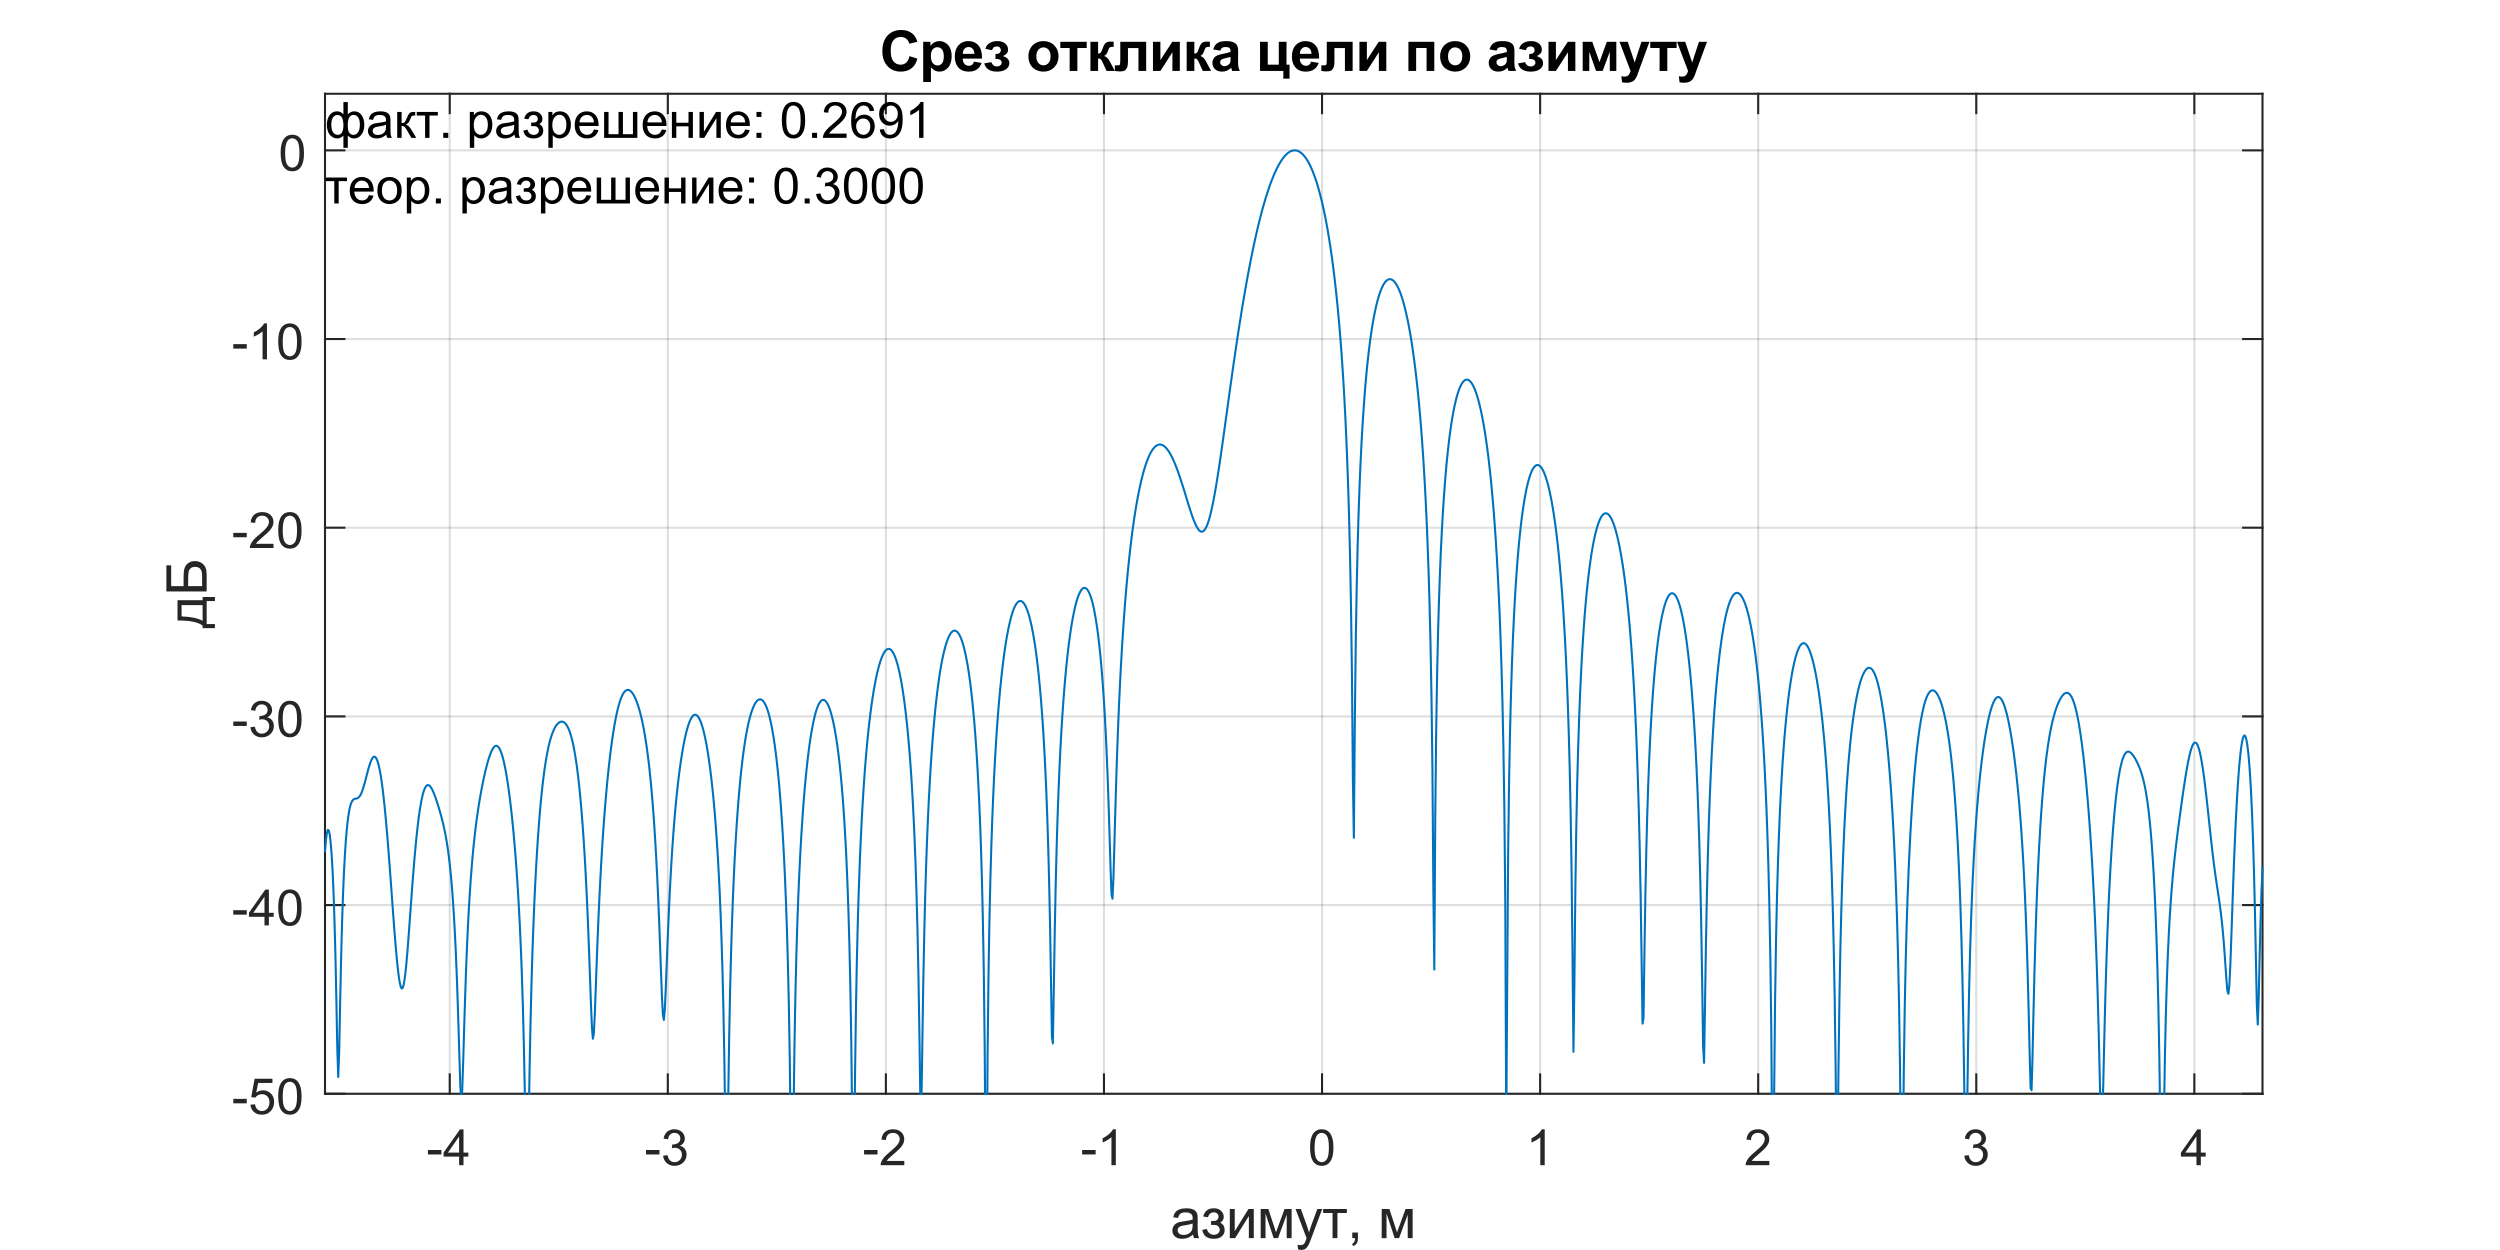 <?xml version="1.0"?>
<!DOCTYPE svg PUBLIC '-//W3C//DTD SVG 1.0//EN'
          'http://www.w3.org/TR/2001/REC-SVG-20010904/DTD/svg10.dtd'>
<svg xmlns:xlink="http://www.w3.org/1999/xlink" style="fill-opacity:1; color-rendering:auto; color-interpolation:auto; text-rendering:auto; stroke:black; stroke-linecap:square; stroke-miterlimit:10; shape-rendering:auto; stroke-opacity:1; fill:black; stroke-dasharray:none; font-weight:normal; stroke-width:1; font-family:'Dialog'; font-style:normal; stroke-linejoin:miter; font-size:12px; stroke-dashoffset:0; image-rendering:auto;" width="800" height="400" xmlns="http://www.w3.org/2000/svg"
><rect width="100%" height="100%" fill="#808080" stroke="none"/><!--Generated by the Batik Graphics2D SVG Generator--><defs id="genericDefs"
  /><g
  ><defs id="defs1"
    ><clipPath clipPathUnits="userSpaceOnUse" id="clipPath1"
      ><path d="M0 0 L800 0 L800 400 L0 400 L0 0 Z"
      /></clipPath
    ></defs
    ><g style="fill:white; stroke:white;"
    ><rect x="0" y="0" width="800" style="clip-path:url(#clipPath1); stroke:none;" height="400"
    /></g
    ><g style="fill:white; text-rendering:optimizeSpeed; color-rendering:optimizeSpeed; image-rendering:optimizeSpeed; shape-rendering:crispEdges; stroke:white; color-interpolation:sRGB;"
    ><rect x="0" width="800" height="400" y="0" style="stroke:none;"
      /><path style="stroke:none;" d="M104 350 L724 350 L724 30 L104 30 Z"
    /></g
    ><g style="stroke-linecap:butt; fill-opacity:0.149; fill:rgb(38,38,38); text-rendering:geometricPrecision; image-rendering:optimizeQuality; color-rendering:optimizeQuality; stroke-linejoin:round; stroke:rgb(38,38,38); color-interpolation:linearRGB; stroke-width:0.667; stroke-opacity:0.149;"
    ><line y2="30" style="fill:none;" x1="143.916" x2="143.916" y1="350"
      /><line y2="30" style="fill:none;" x1="213.7" x2="213.7" y1="350"
      /><line y2="30" style="fill:none;" x1="283.484" x2="283.484" y1="350"
      /><line y2="30" style="fill:none;" x1="353.269" x2="353.269" y1="350"
      /><line y2="30" style="fill:none;" x1="423.053" x2="423.053" y1="350"
      /><line y2="30" style="fill:none;" x1="492.837" x2="492.837" y1="350"
      /><line y2="30" style="fill:none;" x1="562.621" x2="562.621" y1="350"
      /><line y2="30" style="fill:none;" x1="632.405" x2="632.405" y1="350"
      /><line y2="30" style="fill:none;" x1="702.189" x2="702.189" y1="350"
      /><line y2="350" style="fill:none;" x1="724" x2="104" y1="350"
      /><line y2="289.623" style="fill:none;" x1="724" x2="104" y1="289.623"
      /><line y2="229.245" style="fill:none;" x1="724" x2="104" y1="229.245"
      /><line y2="168.868" style="fill:none;" x1="724" x2="104" y1="168.868"
      /><line y2="108.491" style="fill:none;" x1="724" x2="104" y1="108.491"
      /><line y2="48.113" style="fill:none;" x1="724" x2="104" y1="48.113"
      /><line x1="104" x2="724" y1="350" style="stroke-linecap:square; fill-opacity:1; fill:none; stroke-opacity:1;" y2="350"
      /><line x1="104" x2="724" y1="30" style="stroke-linecap:square; fill-opacity:1; fill:none; stroke-opacity:1;" y2="30"
      /><line x1="143.916" x2="143.916" y1="350" style="stroke-linecap:square; fill-opacity:1; fill:none; stroke-opacity:1;" y2="343.8"
      /><line x1="213.7" x2="213.7" y1="350" style="stroke-linecap:square; fill-opacity:1; fill:none; stroke-opacity:1;" y2="343.8"
      /><line x1="283.484" x2="283.484" y1="350" style="stroke-linecap:square; fill-opacity:1; fill:none; stroke-opacity:1;" y2="343.8"
      /><line x1="353.269" x2="353.269" y1="350" style="stroke-linecap:square; fill-opacity:1; fill:none; stroke-opacity:1;" y2="343.8"
      /><line x1="423.053" x2="423.053" y1="350" style="stroke-linecap:square; fill-opacity:1; fill:none; stroke-opacity:1;" y2="343.8"
      /><line x1="492.837" x2="492.837" y1="350" style="stroke-linecap:square; fill-opacity:1; fill:none; stroke-opacity:1;" y2="343.8"
      /><line x1="562.621" x2="562.621" y1="350" style="stroke-linecap:square; fill-opacity:1; fill:none; stroke-opacity:1;" y2="343.8"
      /><line x1="632.405" x2="632.405" y1="350" style="stroke-linecap:square; fill-opacity:1; fill:none; stroke-opacity:1;" y2="343.8"
      /><line x1="702.189" x2="702.189" y1="350" style="stroke-linecap:square; fill-opacity:1; fill:none; stroke-opacity:1;" y2="343.8"
      /><line x1="143.916" x2="143.916" y1="30" style="stroke-linecap:square; fill-opacity:1; fill:none; stroke-opacity:1;" y2="36.2"
      /><line x1="213.7" x2="213.7" y1="30" style="stroke-linecap:square; fill-opacity:1; fill:none; stroke-opacity:1;" y2="36.2"
      /><line x1="283.484" x2="283.484" y1="30" style="stroke-linecap:square; fill-opacity:1; fill:none; stroke-opacity:1;" y2="36.2"
      /><line x1="353.269" x2="353.269" y1="30" style="stroke-linecap:square; fill-opacity:1; fill:none; stroke-opacity:1;" y2="36.2"
      /><line x1="423.053" x2="423.053" y1="30" style="stroke-linecap:square; fill-opacity:1; fill:none; stroke-opacity:1;" y2="36.2"
      /><line x1="492.837" x2="492.837" y1="30" style="stroke-linecap:square; fill-opacity:1; fill:none; stroke-opacity:1;" y2="36.2"
      /><line x1="562.621" x2="562.621" y1="30" style="stroke-linecap:square; fill-opacity:1; fill:none; stroke-opacity:1;" y2="36.2"
      /><line x1="632.405" x2="632.405" y1="30" style="stroke-linecap:square; fill-opacity:1; fill:none; stroke-opacity:1;" y2="36.2"
      /><line x1="702.189" x2="702.189" y1="30" style="stroke-linecap:square; fill-opacity:1; fill:none; stroke-opacity:1;" y2="36.2"
    /></g
    ><g transform="translate(143.916,355.867)" style="font-size:16px; fill:rgb(38,38,38); text-rendering:geometricPrecision; color-rendering:optimizeQuality; image-rendering:optimizeQuality; stroke:rgb(38,38,38); color-interpolation:linearRGB;"
    ><path style="stroke:none;" d="M-6.984 13.562 L-6.984 12.141 L-2.672 12.141 L-2.672 13.562 L-6.984 13.562 ZM3 17 L3 14.25 L-1.969 14.25 L-1.969 12.969 L3.266 5.547 L4.406 5.547 L4.406 12.969 L5.953 12.969 L5.953 14.25 L4.406 14.25 L4.406 17 L3 17 ZM3 12.969 L3 7.797 L-0.578 12.969 L3 12.969 Z"
    /></g
    ><g transform="translate(213.7,355.867)" style="font-size:16px; fill:rgb(38,38,38); text-rendering:geometricPrecision; color-rendering:optimizeQuality; image-rendering:optimizeQuality; stroke:rgb(38,38,38); color-interpolation:linearRGB;"
    ><path style="stroke:none;" d="M-6.984 13.562 L-6.984 12.141 L-2.672 12.141 L-2.672 13.562 L-6.984 13.562 ZM-1.5 13.969 L-0.094 13.781 Q0.156 14.984 0.734 15.508 Q1.312 16.031 2.156 16.031 Q3.141 16.031 3.828 15.344 Q4.516 14.656 4.516 13.641 Q4.516 12.672 3.883 12.047 Q3.25 11.422 2.266 11.422 Q1.875 11.422 1.281 11.578 L1.438 10.344 Q1.578 10.359 1.656 10.359 Q2.562 10.359 3.281 9.891 Q4 9.422 4 8.438 Q4 7.672 3.477 7.164 Q2.953 6.656 2.125 6.656 Q1.297 6.656 0.75 7.172 Q0.203 7.688 0.047 8.719 L-1.359 8.469 Q-1.094 7.047 -0.18 6.273 Q0.734 5.5 2.094 5.5 Q3.031 5.5 3.82 5.898 Q4.609 6.297 5.023 6.992 Q5.438 7.688 5.438 8.469 Q5.438 9.219 5.039 9.828 Q4.641 10.438 3.859 10.797 Q4.875 11.031 5.438 11.766 Q6 12.5 6 13.609 Q6 15.109 4.906 16.156 Q3.812 17.203 2.141 17.203 Q0.641 17.203 -0.359 16.305 Q-1.359 15.406 -1.5 13.969 Z"
    /></g
    ><g transform="translate(283.484,355.867)" style="font-size:16px; fill:rgb(38,38,38); text-rendering:geometricPrecision; color-rendering:optimizeQuality; image-rendering:optimizeQuality; stroke:rgb(38,38,38); color-interpolation:linearRGB;"
    ><path style="stroke:none;" d="M-6.984 13.562 L-6.984 12.141 L-2.672 12.141 L-2.672 13.562 L-6.984 13.562 ZM5.891 15.641 L5.891 17 L-1.688 17 Q-1.703 16.484 -1.516 16.016 Q-1.234 15.25 -0.594 14.5 Q0.047 13.75 1.25 12.766 Q3.109 11.234 3.766 10.336 Q4.422 9.438 4.422 8.641 Q4.422 7.812 3.828 7.234 Q3.234 6.656 2.266 6.656 Q1.25 6.656 0.641 7.266 Q0.031 7.875 0.031 8.953 L-1.422 8.812 Q-1.266 7.188 -0.297 6.344 Q0.672 5.5 2.297 5.5 Q3.953 5.5 4.914 6.414 Q5.875 7.328 5.875 8.672 Q5.875 9.359 5.594 10.023 Q5.312 10.688 4.656 11.422 Q4 12.156 2.484 13.438 Q1.219 14.5 0.859 14.883 Q0.5 15.266 0.266 15.641 L5.891 15.641 Z"
    /></g
    ><g transform="translate(353.269,355.867)" style="font-size:16px; fill:rgb(38,38,38); text-rendering:geometricPrecision; color-rendering:optimizeQuality; image-rendering:optimizeQuality; stroke:rgb(38,38,38); color-interpolation:linearRGB;"
    ><path style="stroke:none;" d="M-6.984 13.562 L-6.984 12.141 L-2.672 12.141 L-2.672 13.562 L-6.984 13.562 ZM3.797 17 L2.391 17 L2.391 8.031 Q1.875 8.516 1.055 9 Q0.234 9.484 -0.422 9.734 L-0.422 8.375 Q0.75 7.812 1.633 7.023 Q2.516 6.234 2.891 5.5 L3.797 5.5 L3.797 17 Z"
    /></g
    ><g transform="translate(423.053,355.867)" style="font-size:16px; fill:rgb(38,38,38); text-rendering:geometricPrecision; color-rendering:optimizeQuality; image-rendering:optimizeQuality; stroke:rgb(38,38,38); color-interpolation:linearRGB;"
    ><path style="stroke:none;" d="M-3.828 11.344 Q-3.828 9.312 -3.414 8.078 Q-3 6.844 -2.172 6.172 Q-1.344 5.5 -0.094 5.5 Q0.828 5.5 1.523 5.867 Q2.219 6.234 2.672 6.938 Q3.125 7.641 3.383 8.641 Q3.641 9.641 3.641 11.344 Q3.641 13.359 3.227 14.602 Q2.812 15.844 1.984 16.523 Q1.156 17.203 -0.094 17.203 Q-1.75 17.203 -2.703 16 Q-3.828 14.578 -3.828 11.344 ZM-2.391 11.344 Q-2.391 14.172 -1.727 15.102 Q-1.062 16.031 -0.094 16.031 Q0.875 16.031 1.531 15.094 Q2.188 14.156 2.188 11.344 Q2.188 8.516 1.531 7.586 Q0.875 6.656 -0.109 6.656 Q-1.078 6.656 -1.656 7.484 Q-2.391 8.531 -2.391 11.344 Z"
    /></g
    ><g transform="translate(492.837,355.867)" style="font-size:16px; fill:rgb(38,38,38); text-rendering:geometricPrecision; color-rendering:optimizeQuality; image-rendering:optimizeQuality; stroke:rgb(38,38,38); color-interpolation:linearRGB;"
    ><path style="stroke:none;" d="M1.469 17 L0.062 17 L0.062 8.031 Q-0.453 8.516 -1.273 9 Q-2.094 9.484 -2.75 9.734 L-2.75 8.375 Q-1.578 7.812 -0.695 7.023 Q0.188 6.234 0.562 5.5 L1.469 5.5 L1.469 17 Z"
    /></g
    ><g transform="translate(562.621,355.867)" style="font-size:16px; fill:rgb(38,38,38); text-rendering:geometricPrecision; color-rendering:optimizeQuality; image-rendering:optimizeQuality; stroke:rgb(38,38,38); color-interpolation:linearRGB;"
    ><path style="stroke:none;" d="M3.562 15.641 L3.562 17 L-4.016 17 Q-4.031 16.484 -3.844 16.016 Q-3.562 15.25 -2.922 14.5 Q-2.281 13.75 -1.078 12.766 Q0.781 11.234 1.438 10.336 Q2.094 9.438 2.094 8.641 Q2.094 7.812 1.5 7.234 Q0.906 6.656 -0.062 6.656 Q-1.078 6.656 -1.688 7.266 Q-2.297 7.875 -2.297 8.953 L-3.75 8.812 Q-3.594 7.188 -2.625 6.344 Q-1.656 5.5 -0.031 5.5 Q1.625 5.5 2.586 6.414 Q3.547 7.328 3.547 8.672 Q3.547 9.359 3.266 10.023 Q2.984 10.688 2.328 11.422 Q1.672 12.156 0.156 13.438 Q-1.109 14.5 -1.469 14.883 Q-1.828 15.266 -2.062 15.641 L3.562 15.641 Z"
    /></g
    ><g transform="translate(632.405,355.867)" style="font-size:16px; fill:rgb(38,38,38); text-rendering:geometricPrecision; color-rendering:optimizeQuality; image-rendering:optimizeQuality; stroke:rgb(38,38,38); color-interpolation:linearRGB;"
    ><path style="stroke:none;" d="M-3.828 13.969 L-2.422 13.781 Q-2.172 14.984 -1.594 15.508 Q-1.016 16.031 -0.172 16.031 Q0.812 16.031 1.5 15.344 Q2.188 14.656 2.188 13.641 Q2.188 12.672 1.555 12.047 Q0.922 11.422 -0.062 11.422 Q-0.453 11.422 -1.047 11.578 L-0.891 10.344 Q-0.75 10.359 -0.672 10.359 Q0.234 10.359 0.953 9.891 Q1.672 9.422 1.672 8.438 Q1.672 7.672 1.148 7.164 Q0.625 6.656 -0.203 6.656 Q-1.031 6.656 -1.578 7.172 Q-2.125 7.688 -2.281 8.719 L-3.688 8.469 Q-3.422 7.047 -2.508 6.273 Q-1.594 5.5 -0.234 5.5 Q0.703 5.5 1.492 5.898 Q2.281 6.297 2.695 6.992 Q3.109 7.688 3.109 8.469 Q3.109 9.219 2.711 9.828 Q2.312 10.438 1.531 10.797 Q2.547 11.031 3.109 11.766 Q3.672 12.5 3.672 13.609 Q3.672 15.109 2.578 16.156 Q1.484 17.203 -0.188 17.203 Q-1.688 17.203 -2.688 16.305 Q-3.688 15.406 -3.828 13.969 Z"
    /></g
    ><g transform="translate(702.189,355.867)" style="font-size:16px; fill:rgb(38,38,38); text-rendering:geometricPrecision; color-rendering:optimizeQuality; image-rendering:optimizeQuality; stroke:rgb(38,38,38); color-interpolation:linearRGB;"
    ><path style="stroke:none;" d="M0.672 17 L0.672 14.25 L-4.297 14.25 L-4.297 12.969 L0.938 5.547 L2.078 5.547 L2.078 12.969 L3.625 12.969 L3.625 14.25 L2.078 14.25 L2.078 17 L0.672 17 ZM0.672 12.969 L0.672 7.797 L-2.906 12.969 L0.672 12.969 Z"
    /></g
    ><g transform="translate(414,378.2)" style="font-size:17.6px; fill:rgb(38,38,38); text-rendering:geometricPrecision; color-rendering:optimizeQuality; image-rendering:optimizeQuality; stroke:rgb(38,38,38); color-interpolation:linearRGB;"
    ><path style="stroke:none;" d="M-32.219 16.844 Q-33.094 17.594 -33.914 17.906 Q-34.734 18.219 -35.656 18.219 Q-37.203 18.219 -38.023 17.461 Q-38.844 16.703 -38.844 15.531 Q-38.844 14.859 -38.531 14.289 Q-38.219 13.719 -37.719 13.375 Q-37.219 13.031 -36.578 12.859 Q-36.109 12.734 -35.172 12.625 Q-33.266 12.391 -32.359 12.078 Q-32.344 11.75 -32.344 11.656 Q-32.344 10.703 -32.797 10.297 Q-33.406 9.766 -34.594 9.766 Q-35.719 9.766 -36.25 10.156 Q-36.781 10.547 -37.031 11.547 L-38.578 11.328 Q-38.359 10.328 -37.883 9.719 Q-37.406 9.109 -36.492 8.781 Q-35.578 8.453 -34.359 8.453 Q-33.172 8.453 -32.422 8.734 Q-31.672 9.016 -31.32 9.445 Q-30.969 9.875 -30.828 10.516 Q-30.75 10.922 -30.75 11.984 L-30.75 14.094 Q-30.75 16.297 -30.648 16.883 Q-30.547 17.469 -30.25 18 L-31.906 18 Q-32.156 17.5 -32.219 16.844 ZM-32.359 13.312 Q-33.219 13.672 -34.938 13.906 Q-35.906 14.047 -36.312 14.227 Q-36.719 14.406 -36.938 14.742 Q-37.156 15.078 -37.156 15.5 Q-37.156 16.125 -36.68 16.547 Q-36.203 16.969 -35.281 16.969 Q-34.359 16.969 -33.648 16.57 Q-32.938 16.172 -32.609 15.484 Q-32.359 14.938 -32.359 13.891 L-32.359 13.312 ZM-26.465 13.781 L-26.465 12.547 Q-25.465 12.531 -25.098 12.461 Q-24.731 12.391 -24.403 12.039 Q-24.075 11.688 -24.075 11.156 Q-24.075 10.516 -24.504 10.133 Q-24.934 9.75 -25.606 9.75 Q-26.95 9.75 -27.481 11.328 L-28.981 11.078 Q-28.278 8.453 -25.59 8.453 Q-24.106 8.453 -23.254 9.273 Q-22.403 10.094 -22.403 11.219 Q-22.403 12.359 -23.512 13.047 Q-22.809 13.422 -22.457 14.008 Q-22.106 14.594 -22.106 15.391 Q-22.106 16.641 -23.02 17.43 Q-23.934 18.219 -25.575 18.219 Q-28.762 18.219 -29.278 15.375 L-27.793 15.062 Q-27.59 15.953 -26.973 16.445 Q-26.356 16.938 -25.543 16.938 Q-24.746 16.938 -24.215 16.484 Q-23.684 16.031 -23.684 15.328 Q-23.684 14.781 -24.02 14.375 Q-24.356 13.969 -24.731 13.867 Q-25.106 13.766 -26.106 13.766 Q-26.184 13.766 -26.465 13.781 ZM-20.461 8.672 L-18.883 8.672 L-18.883 15.781 L-14.492 8.672 L-12.789 8.672 L-12.789 18 L-14.367 18 L-14.367 10.922 L-18.758 18 L-20.461 18 L-20.461 8.672 ZM-10.586 8.672 L-8.133 8.672 L-5.68 16.141 L-2.946 8.672 L-0.68 8.672 L-0.68 18 L-2.258 18 L-2.258 10.484 L-5.024 18 L-6.43 18 L-9.04 10.125 L-9.04 18 L-10.586 18 L-10.586 8.672 ZM1.384 21.594 L1.212 20.109 Q1.728 20.25 2.119 20.25 Q2.65 20.25 2.962 20.078 Q3.275 19.906 3.478 19.578 Q3.634 19.344 3.962 18.406 Q4.009 18.266 4.103 18.016 L0.572 8.672 L2.275 8.672 L4.212 14.078 Q4.587 15.094 4.884 16.234 Q5.166 15.141 5.541 14.109 L7.541 8.672 L9.119 8.672 L5.572 18.156 Q4.994 19.703 4.681 20.281 Q4.259 21.062 3.712 21.422 Q3.166 21.781 2.416 21.781 Q1.947 21.781 1.384 21.594 ZM9.4 8.672 L16.994 8.672 L16.994 9.969 L13.978 9.969 L13.978 18 L12.416 18 L12.416 9.969 L9.4 9.969 L9.4 8.672 ZM18.724 18 L18.724 16.203 L20.536 16.203 L20.536 18 Q20.536 19 20.185 19.609 Q19.833 20.219 19.067 20.547 L18.63 19.875 Q19.13 19.656 19.364 19.227 Q19.599 18.797 19.63 18 L18.724 18 ZM28.14 8.672 L30.594 8.672 L33.047 16.141 L35.781 8.672 L38.047 8.672 L38.047 18 L36.469 18 L36.469 10.484 L33.703 18 L32.297 18 L29.687 10.125 L29.687 18 L28.14 18 L28.14 8.672 Z"
    /></g
    ><g style="fill:rgb(38,38,38); text-rendering:geometricPrecision; image-rendering:optimizeQuality; color-rendering:optimizeQuality; stroke-linejoin:round; stroke:rgb(38,38,38); color-interpolation:linearRGB; stroke-width:0.667;"
    ><line y2="30" style="fill:none;" x1="104" x2="104" y1="350"
      /><line y2="30" style="fill:none;" x1="724" x2="724" y1="350"
      /><line y2="350" style="fill:none;" x1="104" x2="110.2" y1="350"
      /><line y2="289.623" style="fill:none;" x1="104" x2="110.2" y1="289.623"
      /><line y2="229.245" style="fill:none;" x1="104" x2="110.2" y1="229.245"
      /><line y2="168.868" style="fill:none;" x1="104" x2="110.2" y1="168.868"
      /><line y2="108.491" style="fill:none;" x1="104" x2="110.2" y1="108.491"
      /><line y2="48.113" style="fill:none;" x1="104" x2="110.2" y1="48.113"
      /><line y2="350" style="fill:none;" x1="724" x2="717.8" y1="350"
      /><line y2="289.623" style="fill:none;" x1="724" x2="717.8" y1="289.623"
      /><line y2="229.245" style="fill:none;" x1="724" x2="717.8" y1="229.245"
      /><line y2="168.868" style="fill:none;" x1="724" x2="717.8" y1="168.868"
      /><line y2="108.491" style="fill:none;" x1="724" x2="717.8" y1="108.491"
      /><line y2="48.113" style="fill:none;" x1="724" x2="717.8" y1="48.113"
    /></g
    ><g transform="translate(98.133,350)" style="font-size:16px; fill:rgb(38,38,38); text-rendering:geometricPrecision; color-rendering:optimizeQuality; image-rendering:optimizeQuality; stroke:rgb(38,38,38); color-interpolation:linearRGB;"
    ><path style="stroke:none;" d="M-23.484 3.062 L-23.484 1.641 L-19.172 1.641 L-19.172 3.062 L-23.484 3.062 ZM-18 3.5 L-16.531 3.375 Q-16.359 4.453 -15.766 4.992 Q-15.172 5.531 -14.328 5.531 Q-13.312 5.531 -12.609 4.766 Q-11.906 4 -11.906 2.734 Q-11.906 1.531 -12.578 0.836 Q-13.25 0.141 -14.344 0.141 Q-15.031 0.141 -15.578 0.453 Q-16.125 0.766 -16.438 1.25 L-17.75 1.078 L-16.641 -4.797 L-10.953 -4.797 L-10.953 -3.453 L-15.516 -3.453 L-16.141 -0.375 Q-15.109 -1.094 -13.969 -1.094 Q-12.469 -1.094 -11.438 -0.055 Q-10.406 0.984 -10.406 2.609 Q-10.406 4.172 -11.312 5.297 Q-12.422 6.703 -14.328 6.703 Q-15.891 6.703 -16.875 5.82 Q-17.859 4.938 -18 3.5 ZM-9.102 0.844 Q-9.102 -1.188 -8.688 -2.422 Q-8.273 -3.656 -7.445 -4.328 Q-6.617 -5 -5.367 -5 Q-4.445 -5 -3.75 -4.633 Q-3.055 -4.266 -2.602 -3.562 Q-2.148 -2.859 -1.891 -1.859 Q-1.633 -0.859 -1.633 0.844 Q-1.633 2.859 -2.047 4.102 Q-2.461 5.344 -3.289 6.023 Q-4.117 6.703 -5.367 6.703 Q-7.023 6.703 -7.977 5.5 Q-9.102 4.078 -9.102 0.844 ZM-7.664 0.844 Q-7.664 3.672 -7 4.602 Q-6.336 5.531 -5.367 5.531 Q-4.398 5.531 -3.742 4.594 Q-3.086 3.656 -3.086 0.844 Q-3.086 -1.984 -3.742 -2.914 Q-4.398 -3.844 -5.383 -3.844 Q-6.352 -3.844 -6.93 -3.016 Q-7.664 -1.969 -7.664 0.844 Z"
    /></g
    ><g transform="translate(98.133,289.623)" style="font-size:16px; fill:rgb(38,38,38); text-rendering:geometricPrecision; color-rendering:optimizeQuality; image-rendering:optimizeQuality; stroke:rgb(38,38,38); color-interpolation:linearRGB;"
    ><path style="stroke:none;" d="M-23.484 3.062 L-23.484 1.641 L-19.172 1.641 L-19.172 3.062 L-23.484 3.062 ZM-13.5 6.5 L-13.5 3.75 L-18.469 3.75 L-18.469 2.469 L-13.234 -4.953 L-12.094 -4.953 L-12.094 2.469 L-10.547 2.469 L-10.547 3.75 L-12.094 3.75 L-12.094 6.5 L-13.5 6.5 ZM-13.5 2.469 L-13.5 -2.703 L-17.078 2.469 L-13.5 2.469 ZM-9.102 0.844 Q-9.102 -1.188 -8.688 -2.422 Q-8.273 -3.656 -7.445 -4.328 Q-6.617 -5 -5.367 -5 Q-4.445 -5 -3.75 -4.633 Q-3.055 -4.266 -2.602 -3.562 Q-2.148 -2.859 -1.891 -1.859 Q-1.633 -0.859 -1.633 0.844 Q-1.633 2.859 -2.047 4.102 Q-2.461 5.344 -3.289 6.023 Q-4.117 6.703 -5.367 6.703 Q-7.023 6.703 -7.977 5.5 Q-9.102 4.078 -9.102 0.844 ZM-7.664 0.844 Q-7.664 3.672 -7 4.602 Q-6.336 5.531 -5.367 5.531 Q-4.398 5.531 -3.742 4.594 Q-3.086 3.656 -3.086 0.844 Q-3.086 -1.984 -3.742 -2.914 Q-4.398 -3.844 -5.383 -3.844 Q-6.352 -3.844 -6.93 -3.016 Q-7.664 -1.969 -7.664 0.844 Z"
    /></g
    ><g transform="translate(98.133,229.245)" style="font-size:16px; fill:rgb(38,38,38); text-rendering:geometricPrecision; color-rendering:optimizeQuality; image-rendering:optimizeQuality; stroke:rgb(38,38,38); color-interpolation:linearRGB;"
    ><path style="stroke:none;" d="M-23.484 3.062 L-23.484 1.641 L-19.172 1.641 L-19.172 3.062 L-23.484 3.062 ZM-18 3.469 L-16.594 3.281 Q-16.344 4.484 -15.766 5.008 Q-15.188 5.531 -14.344 5.531 Q-13.359 5.531 -12.672 4.844 Q-11.984 4.156 -11.984 3.141 Q-11.984 2.172 -12.617 1.547 Q-13.25 0.922 -14.234 0.922 Q-14.625 0.922 -15.219 1.078 L-15.062 -0.156 Q-14.922 -0.141 -14.844 -0.141 Q-13.938 -0.141 -13.219 -0.609 Q-12.5 -1.078 -12.5 -2.062 Q-12.5 -2.828 -13.023 -3.336 Q-13.547 -3.844 -14.375 -3.844 Q-15.203 -3.844 -15.75 -3.328 Q-16.297 -2.812 -16.453 -1.781 L-17.859 -2.031 Q-17.594 -3.453 -16.68 -4.227 Q-15.766 -5 -14.406 -5 Q-13.469 -5 -12.68 -4.602 Q-11.891 -4.203 -11.477 -3.508 Q-11.062 -2.812 -11.062 -2.031 Q-11.062 -1.281 -11.461 -0.672 Q-11.859 -0.062 -12.641 0.297 Q-11.625 0.531 -11.062 1.266 Q-10.5 2 -10.5 3.109 Q-10.5 4.609 -11.594 5.656 Q-12.688 6.703 -14.359 6.703 Q-15.859 6.703 -16.859 5.805 Q-17.859 4.906 -18 3.469 ZM-9.102 0.844 Q-9.102 -1.188 -8.688 -2.422 Q-8.273 -3.656 -7.445 -4.328 Q-6.617 -5 -5.367 -5 Q-4.445 -5 -3.75 -4.633 Q-3.055 -4.266 -2.602 -3.562 Q-2.148 -2.859 -1.891 -1.859 Q-1.633 -0.859 -1.633 0.844 Q-1.633 2.859 -2.047 4.102 Q-2.461 5.344 -3.289 6.023 Q-4.117 6.703 -5.367 6.703 Q-7.023 6.703 -7.977 5.5 Q-9.102 4.078 -9.102 0.844 ZM-7.664 0.844 Q-7.664 3.672 -7 4.602 Q-6.336 5.531 -5.367 5.531 Q-4.398 5.531 -3.742 4.594 Q-3.086 3.656 -3.086 0.844 Q-3.086 -1.984 -3.742 -2.914 Q-4.398 -3.844 -5.383 -3.844 Q-6.352 -3.844 -6.93 -3.016 Q-7.664 -1.969 -7.664 0.844 Z"
    /></g
    ><g transform="translate(98.133,168.868)" style="font-size:16px; fill:rgb(38,38,38); text-rendering:geometricPrecision; color-rendering:optimizeQuality; image-rendering:optimizeQuality; stroke:rgb(38,38,38); color-interpolation:linearRGB;"
    ><path style="stroke:none;" d="M-23.484 3.062 L-23.484 1.641 L-19.172 1.641 L-19.172 3.062 L-23.484 3.062 ZM-10.609 5.141 L-10.609 6.5 L-18.188 6.5 Q-18.203 5.984 -18.016 5.516 Q-17.734 4.75 -17.094 4 Q-16.453 3.25 -15.25 2.266 Q-13.391 0.734 -12.734 -0.164 Q-12.078 -1.062 -12.078 -1.859 Q-12.078 -2.688 -12.672 -3.266 Q-13.266 -3.844 -14.234 -3.844 Q-15.25 -3.844 -15.859 -3.234 Q-16.469 -2.625 -16.469 -1.547 L-17.922 -1.688 Q-17.766 -3.312 -16.797 -4.156 Q-15.828 -5 -14.203 -5 Q-12.547 -5 -11.586 -4.086 Q-10.625 -3.172 -10.625 -1.828 Q-10.625 -1.141 -10.906 -0.477 Q-11.188 0.188 -11.844 0.922 Q-12.5 1.656 -14.016 2.938 Q-15.281 4 -15.641 4.383 Q-16 4.766 -16.234 5.141 L-10.609 5.141 ZM-9.102 0.844 Q-9.102 -1.188 -8.688 -2.422 Q-8.273 -3.656 -7.445 -4.328 Q-6.617 -5 -5.367 -5 Q-4.445 -5 -3.75 -4.633 Q-3.055 -4.266 -2.602 -3.562 Q-2.148 -2.859 -1.891 -1.859 Q-1.633 -0.859 -1.633 0.844 Q-1.633 2.859 -2.047 4.102 Q-2.461 5.344 -3.289 6.023 Q-4.117 6.703 -5.367 6.703 Q-7.023 6.703 -7.977 5.5 Q-9.102 4.078 -9.102 0.844 ZM-7.664 0.844 Q-7.664 3.672 -7 4.602 Q-6.336 5.531 -5.367 5.531 Q-4.398 5.531 -3.742 4.594 Q-3.086 3.656 -3.086 0.844 Q-3.086 -1.984 -3.742 -2.914 Q-4.398 -3.844 -5.383 -3.844 Q-6.352 -3.844 -6.93 -3.016 Q-7.664 -1.969 -7.664 0.844 Z"
    /></g
    ><g transform="translate(98.133,108.491)" style="font-size:16px; fill:rgb(38,38,38); text-rendering:geometricPrecision; color-rendering:optimizeQuality; image-rendering:optimizeQuality; stroke:rgb(38,38,38); color-interpolation:linearRGB;"
    ><path style="stroke:none;" d="M-23.484 3.062 L-23.484 1.641 L-19.172 1.641 L-19.172 3.062 L-23.484 3.062 ZM-12.703 6.5 L-14.109 6.5 L-14.109 -2.469 Q-14.625 -1.984 -15.445 -1.5 Q-16.266 -1.016 -16.922 -0.766 L-16.922 -2.125 Q-15.75 -2.688 -14.867 -3.477 Q-13.984 -4.266 -13.609 -5 L-12.703 -5 L-12.703 6.5 ZM-9.102 0.844 Q-9.102 -1.188 -8.688 -2.422 Q-8.273 -3.656 -7.445 -4.328 Q-6.617 -5 -5.367 -5 Q-4.445 -5 -3.75 -4.633 Q-3.055 -4.266 -2.602 -3.562 Q-2.148 -2.859 -1.891 -1.859 Q-1.633 -0.859 -1.633 0.844 Q-1.633 2.859 -2.047 4.102 Q-2.461 5.344 -3.289 6.023 Q-4.117 6.703 -5.367 6.703 Q-7.023 6.703 -7.977 5.5 Q-9.102 4.078 -9.102 0.844 ZM-7.664 0.844 Q-7.664 3.672 -7 4.602 Q-6.336 5.531 -5.367 5.531 Q-4.398 5.531 -3.742 4.594 Q-3.086 3.656 -3.086 0.844 Q-3.086 -1.984 -3.742 -2.914 Q-4.398 -3.844 -5.383 -3.844 Q-6.352 -3.844 -6.93 -3.016 Q-7.664 -1.969 -7.664 0.844 Z"
    /></g
    ><g transform="translate(98.133,48.113)" style="font-size:16px; fill:rgb(38,38,38); text-rendering:geometricPrecision; color-rendering:optimizeQuality; image-rendering:optimizeQuality; stroke:rgb(38,38,38); color-interpolation:linearRGB;"
    ><path style="stroke:none;" d="M-8.328 0.844 Q-8.328 -1.188 -7.914 -2.422 Q-7.5 -3.656 -6.672 -4.328 Q-5.844 -5 -4.594 -5 Q-3.672 -5 -2.977 -4.633 Q-2.281 -4.266 -1.828 -3.562 Q-1.375 -2.859 -1.117 -1.859 Q-0.859 -0.859 -0.859 0.844 Q-0.859 2.859 -1.273 4.102 Q-1.688 5.344 -2.516 6.023 Q-3.344 6.703 -4.594 6.703 Q-6.25 6.703 -7.203 5.5 Q-8.328 4.078 -8.328 0.844 ZM-6.891 0.844 Q-6.891 3.672 -6.227 4.602 Q-5.562 5.531 -4.594 5.531 Q-3.625 5.531 -2.969 4.594 Q-2.312 3.656 -2.312 0.844 Q-2.312 -1.984 -2.969 -2.914 Q-3.625 -3.844 -4.609 -3.844 Q-5.578 -3.844 -6.156 -3.016 Q-6.891 -1.969 -6.891 0.844 Z"
    /></g
    ><g transform="translate(70.133,190) rotate(-90)" style="font-size:17.6px; fill:rgb(38,38,38); text-rendering:geometricPrecision; color-rendering:optimizeQuality; image-rendering:optimizeQuality; stroke:rgb(38,38,38); color-interpolation:linearRGB;"
    ><path style="stroke:none;" d="M-8.562 -13.328 L-2.062 -13.328 L-2.062 -5.297 L-1.047 -5.297 L-1.047 -1.359 L-2.344 -1.359 L-2.344 -4 L-9.703 -4 L-9.703 -1.359 L-11 -1.359 L-11 -5.297 L-10.172 -5.297 Q-8.5 -7.562 -8.562 -13.328 ZM-7.25 -12.031 Q-7.422 -7.484 -8.656 -5.297 L-3.641 -5.297 L-3.641 -12.031 L-7.25 -12.031 ZM0.735 -16.891 L9.094 -16.891 L9.094 -15.359 L2.438 -15.359 L2.438 -11.391 L5.516 -11.391 Q7.219 -11.391 8.227 -11.062 Q9.235 -10.734 9.844 -9.836 Q10.453 -8.938 10.453 -7.75 Q10.453 -6.766 10.016 -5.922 Q9.578 -5.078 8.719 -4.539 Q7.86 -4 5.782 -4 L0.735 -4 L0.735 -16.891 ZM2.438 -5.453 L5.844 -5.453 Q7.235 -5.453 7.922 -6.016 Q8.61 -6.578 8.61 -7.703 Q8.61 -8.5 8.211 -9.039 Q7.813 -9.578 7.11 -9.75 Q6.407 -9.922 4.719 -9.922 L2.438 -9.922 L2.438 -5.453 Z"
    /></g
    ><g transform="translate(414,26.7)" style="font-size:17.6px; text-rendering:geometricPrecision; color-rendering:optimizeQuality; image-rendering:optimizeQuality; color-interpolation:linearRGB; font-weight:bold;"
    ><path style="stroke:none;" d="M-122.953 -8.734 L-120.422 -7.938 Q-121 -5.828 -122.352 -4.805 Q-123.703 -3.781 -125.781 -3.781 Q-128.344 -3.781 -129.992 -5.531 Q-131.641 -7.281 -131.641 -10.328 Q-131.641 -13.547 -129.984 -15.328 Q-128.328 -17.109 -125.625 -17.109 Q-123.25 -17.109 -121.781 -15.703 Q-120.891 -14.875 -120.453 -13.328 L-123.031 -12.719 Q-123.266 -13.719 -123.992 -14.297 Q-124.719 -14.875 -125.75 -14.875 Q-127.188 -14.875 -128.078 -13.852 Q-128.969 -12.828 -128.969 -10.516 Q-128.969 -8.078 -128.086 -7.039 Q-127.203 -6 -125.797 -6 Q-124.766 -6 -124.016 -6.664 Q-123.266 -7.328 -122.953 -8.734 ZM-118.576 -13.328 L-116.263 -13.328 L-116.263 -11.969 Q-115.826 -12.672 -115.06 -13.109 Q-114.294 -13.547 -113.357 -13.547 Q-111.732 -13.547 -110.599 -12.273 Q-109.466 -11 -109.466 -8.719 Q-109.466 -6.375 -110.607 -5.078 Q-111.748 -3.781 -113.373 -3.781 Q-114.154 -3.781 -114.779 -4.094 Q-115.404 -4.406 -116.107 -5.156 L-116.107 -0.453 L-118.576 -0.453 L-118.576 -13.328 ZM-116.123 -8.828 Q-116.123 -7.25 -115.505 -6.5 Q-114.888 -5.75 -113.982 -5.75 Q-113.123 -5.75 -112.552 -6.438 Q-111.982 -7.125 -111.982 -8.703 Q-111.982 -10.172 -112.568 -10.883 Q-113.154 -11.594 -114.029 -11.594 Q-114.935 -11.594 -115.529 -10.898 Q-116.123 -10.203 -116.123 -8.828 ZM-102.344 -6.969 L-99.891 -6.562 Q-100.36 -5.203 -101.383 -4.492 Q-102.407 -3.781 -103.954 -3.781 Q-106.391 -3.781 -107.547 -5.375 Q-108.469 -6.656 -108.469 -8.594 Q-108.469 -10.922 -107.258 -12.234 Q-106.047 -13.547 -104.188 -13.547 Q-102.11 -13.547 -100.907 -12.172 Q-99.704 -10.797 -99.751 -7.953 L-105.938 -7.953 Q-105.922 -6.859 -105.352 -6.25 Q-104.782 -5.641 -103.922 -5.641 Q-103.344 -5.641 -102.946 -5.953 Q-102.547 -6.266 -102.344 -6.969 ZM-102.204 -9.469 Q-102.235 -10.547 -102.766 -11.102 Q-103.297 -11.656 -104.047 -11.656 Q-104.86 -11.656 -105.376 -11.062 Q-105.907 -10.484 -105.907 -9.469 L-102.204 -9.469 ZM-95.45 -7.828 L-95.45 -9.438 Q-94.809 -9.438 -94.52 -9.523 Q-94.231 -9.609 -93.974 -9.93 Q-93.716 -10.25 -93.716 -10.656 Q-93.716 -11.109 -94.036 -11.477 Q-94.356 -11.844 -94.997 -11.844 Q-95.497 -11.844 -95.88 -11.633 Q-96.263 -11.422 -96.575 -10.641 L-98.669 -11.078 Q-98.356 -12.312 -97.317 -12.93 Q-96.278 -13.547 -94.95 -13.547 Q-93.263 -13.547 -92.341 -12.773 Q-91.419 -12 -91.419 -10.828 Q-91.419 -10.094 -91.817 -9.617 Q-92.216 -9.141 -93.075 -8.734 Q-92.044 -8.453 -91.528 -7.883 Q-91.013 -7.312 -91.013 -6.453 Q-91.013 -5.359 -92.028 -4.57 Q-93.044 -3.781 -94.966 -3.781 Q-98.309 -3.781 -99.044 -6.406 L-96.794 -6.812 Q-96.247 -5.438 -94.997 -5.438 Q-94.294 -5.438 -93.88 -5.805 Q-93.466 -6.172 -93.466 -6.656 Q-93.466 -7.203 -93.895 -7.516 Q-94.325 -7.828 -95.028 -7.828 L-95.45 -7.828 ZM-84.91 -8.797 Q-84.91 -10.031 -84.301 -11.18 Q-83.692 -12.328 -82.582 -12.938 Q-81.473 -13.547 -80.098 -13.547 Q-77.989 -13.547 -76.629 -12.172 Q-75.27 -10.797 -75.27 -8.688 Q-75.27 -6.578 -76.637 -5.18 Q-78.004 -3.781 -80.082 -3.781 Q-81.364 -3.781 -82.528 -4.367 Q-83.692 -4.953 -84.301 -6.07 Q-84.91 -7.188 -84.91 -8.797 ZM-82.379 -8.672 Q-82.379 -7.281 -81.715 -6.539 Q-81.051 -5.797 -80.098 -5.797 Q-79.129 -5.797 -78.473 -6.539 Q-77.817 -7.281 -77.817 -8.688 Q-77.817 -10.062 -78.473 -10.797 Q-79.129 -11.531 -80.098 -11.531 Q-81.051 -11.531 -81.715 -10.797 Q-82.379 -10.062 -82.379 -8.672 ZM-74.695 -13.328 L-66.257 -13.328 L-66.257 -11.344 L-69.242 -11.344 L-69.242 -4 L-71.71 -4 L-71.71 -11.344 L-74.695 -11.344 L-74.695 -13.328 ZM-65.063 -13.328 L-62.609 -13.328 L-62.609 -9.516 Q-62 -9.594 -61.742 -9.898 Q-61.484 -10.203 -61.125 -11.25 Q-60.656 -12.625 -60.094 -13.016 Q-59.531 -13.391 -58.609 -13.391 Q-58.328 -13.391 -57.641 -13.359 L-57.625 -11.719 Q-58.594 -11.719 -58.875 -11.531 Q-59.141 -11.344 -59.469 -10.375 Q-59.891 -9.094 -60.703 -8.797 Q-59.531 -8.469 -58.719 -6.766 Q-58.688 -6.672 -58.625 -6.578 L-57.25 -4 L-59.906 -4 L-61.125 -6.703 Q-61.516 -7.516 -61.789 -7.75 Q-62.063 -7.984 -62.609 -7.984 L-62.609 -4 L-65.063 -4 L-65.063 -13.328 ZM-55.507 -13.328 L-47.226 -13.328 L-47.226 -4 L-49.695 -4 L-49.695 -11.328 L-53.054 -11.328 L-53.054 -7.141 Q-53.054 -5.531 -53.421 -4.891 Q-53.788 -4.25 -54.242 -4.047 Q-54.695 -3.844 -55.679 -3.844 Q-56.273 -3.844 -57.242 -4 L-57.242 -5.812 Q-57.163 -5.812 -56.82 -5.797 Q-56.445 -5.781 -56.226 -5.781 Q-55.726 -5.781 -55.617 -6.109 Q-55.507 -6.438 -55.507 -7.938 L-55.507 -13.328 ZM-45.049 -13.328 L-42.674 -13.328 L-42.674 -7.469 L-38.877 -13.328 L-36.456 -13.328 L-36.456 -4 L-38.831 -4 L-38.831 -9.969 L-42.674 -4 L-45.049 -4 L-45.049 -13.328 ZM-34.265 -13.328 L-31.812 -13.328 L-31.812 -9.516 Q-31.202 -9.594 -30.945 -9.898 Q-30.687 -10.203 -30.327 -11.25 Q-29.859 -12.625 -29.296 -13.016 Q-28.734 -13.391 -27.812 -13.391 Q-27.531 -13.391 -26.843 -13.359 L-26.827 -11.719 Q-27.796 -11.719 -28.077 -11.531 Q-28.343 -11.344 -28.671 -10.375 Q-29.093 -9.094 -29.906 -8.797 Q-28.734 -8.469 -27.921 -6.766 Q-27.89 -6.672 -27.827 -6.578 L-26.452 -4 L-29.109 -4 L-30.327 -6.703 Q-30.718 -7.516 -30.991 -7.75 Q-31.265 -7.984 -31.812 -7.984 L-31.812 -4 L-34.265 -4 L-34.265 -13.328 ZM-23.522 -10.484 L-25.772 -10.891 Q-25.381 -12.25 -24.459 -12.898 Q-23.538 -13.547 -21.725 -13.547 Q-20.069 -13.547 -19.264 -13.156 Q-18.459 -12.766 -18.123 -12.164 Q-17.788 -11.562 -17.788 -9.953 L-17.819 -7.062 Q-17.819 -5.844 -17.702 -5.258 Q-17.584 -4.672 -17.256 -4 L-19.694 -4 Q-19.803 -4.25 -19.944 -4.734 Q-20.006 -4.953 -20.022 -5.016 Q-20.663 -4.406 -21.381 -4.094 Q-22.1 -3.781 -22.913 -3.781 Q-24.366 -3.781 -25.194 -4.57 Q-26.022 -5.359 -26.022 -6.547 Q-26.022 -7.344 -25.647 -7.961 Q-25.272 -8.578 -24.584 -8.906 Q-23.897 -9.234 -22.616 -9.484 Q-20.881 -9.812 -20.225 -10.094 L-20.225 -10.344 Q-20.225 -11.047 -20.577 -11.352 Q-20.928 -11.656 -21.897 -11.656 Q-22.553 -11.656 -22.928 -11.398 Q-23.303 -11.141 -23.522 -10.484 ZM-20.225 -8.484 Q-20.694 -8.328 -21.725 -8.109 Q-22.756 -7.891 -23.069 -7.672 Q-23.553 -7.328 -23.553 -6.797 Q-23.553 -6.281 -23.163 -5.906 Q-22.772 -5.531 -22.178 -5.531 Q-21.506 -5.531 -20.913 -5.969 Q-20.459 -6.297 -20.319 -6.781 Q-20.225 -7.109 -20.225 -7.984 L-20.225 -8.484 ZM-10.787 -13.328 L-8.318 -13.328 L-8.318 -6 L-4.787 -6 L-4.787 -13.328 L-2.318 -13.328 L-2.318 -6 L-1.349 -6 L-1.349 -1.531 L-3.333 -1.531 L-3.333 -4 L-10.787 -4 L-10.787 -13.328 ZM5.529 -6.969 L7.982 -6.562 Q7.513 -5.203 6.49 -4.492 Q5.467 -3.781 3.92 -3.781 Q1.482 -3.781 0.326 -5.375 Q-0.596 -6.656 -0.596 -8.594 Q-0.596 -10.922 0.615 -12.234 Q1.826 -13.547 3.685 -13.547 Q5.763 -13.547 6.967 -12.172 Q8.17 -10.797 8.123 -7.953 L1.935 -7.953 Q1.951 -6.859 2.521 -6.25 Q3.092 -5.641 3.951 -5.641 Q4.529 -5.641 4.928 -5.953 Q5.326 -6.266 5.529 -6.969 ZM5.67 -9.469 Q5.638 -10.547 5.107 -11.102 Q4.576 -11.656 3.826 -11.656 Q3.014 -11.656 2.498 -11.062 Q1.967 -10.484 1.967 -9.469 L5.67 -9.469 ZM10.564 -13.328 L18.845 -13.328 L18.845 -4 L16.376 -4 L16.376 -11.328 L13.017 -11.328 L13.017 -7.141 Q13.017 -5.531 12.65 -4.891 Q12.283 -4.25 11.83 -4.047 Q11.376 -3.844 10.392 -3.844 Q9.798 -3.844 8.83 -4 L8.83 -5.812 Q8.908 -5.812 9.251 -5.797 Q9.626 -5.781 9.845 -5.781 Q10.345 -5.781 10.455 -6.109 Q10.564 -6.438 10.564 -7.938 L10.564 -13.328 ZM21.022 -13.328 L23.397 -13.328 L23.397 -7.469 L27.194 -13.328 L29.615 -13.328 L29.615 -4 L27.24 -4 L27.24 -9.969 L23.397 -4 L21.022 -4 L21.022 -13.328 ZM36.694 -13.328 L44.975 -13.328 L44.975 -4 L42.507 -4 L42.507 -11.344 L39.163 -11.344 L39.163 -4 L36.694 -4 L36.694 -13.328 ZM46.837 -8.797 Q46.837 -10.031 47.446 -11.18 Q48.055 -12.328 49.165 -12.938 Q50.274 -13.547 51.649 -13.547 Q53.758 -13.547 55.118 -12.172 Q56.477 -10.797 56.477 -8.688 Q56.477 -6.578 55.11 -5.18 Q53.743 -3.781 51.665 -3.781 Q50.383 -3.781 49.219 -4.367 Q48.055 -4.953 47.446 -6.07 Q46.837 -7.188 46.837 -8.797 ZM49.368 -8.672 Q49.368 -7.281 50.032 -6.539 Q50.696 -5.797 51.649 -5.797 Q52.618 -5.797 53.274 -6.539 Q53.93 -7.281 53.93 -8.688 Q53.93 -10.062 53.274 -10.797 Q52.618 -11.531 51.649 -11.531 Q50.696 -11.531 50.032 -10.797 Q49.368 -10.062 49.368 -8.672 ZM64.894 -10.484 L62.644 -10.891 Q63.034 -12.25 63.956 -12.898 Q64.878 -13.547 66.69 -13.547 Q68.347 -13.547 69.151 -13.156 Q69.956 -12.766 70.292 -12.164 Q70.628 -11.562 70.628 -9.953 L70.597 -7.062 Q70.597 -5.844 70.714 -5.258 Q70.831 -4.672 71.159 -4 L68.722 -4 Q68.612 -4.25 68.472 -4.734 Q68.409 -4.953 68.394 -5.016 Q67.753 -4.406 67.034 -4.094 Q66.315 -3.781 65.503 -3.781 Q64.05 -3.781 63.222 -4.57 Q62.394 -5.359 62.394 -6.547 Q62.394 -7.344 62.769 -7.961 Q63.144 -8.578 63.831 -8.906 Q64.519 -9.234 65.8 -9.484 Q67.534 -9.812 68.19 -10.094 L68.19 -10.344 Q68.19 -11.047 67.839 -11.352 Q67.487 -11.656 66.519 -11.656 Q65.862 -11.656 65.487 -11.398 Q65.112 -11.141 64.894 -10.484 ZM68.19 -8.484 Q67.722 -8.328 66.69 -8.109 Q65.659 -7.891 65.347 -7.672 Q64.862 -7.328 64.862 -6.797 Q64.862 -6.281 65.253 -5.906 Q65.644 -5.531 66.237 -5.531 Q66.909 -5.531 67.503 -5.969 Q67.956 -6.297 68.097 -6.781 Q68.19 -7.109 68.19 -7.984 L68.19 -8.484 ZM75.35 -7.828 L75.35 -9.438 Q75.991 -9.438 76.28 -9.523 Q76.569 -9.609 76.827 -9.93 Q77.085 -10.25 77.085 -10.656 Q77.085 -11.109 76.764 -11.477 Q76.444 -11.844 75.803 -11.844 Q75.303 -11.844 74.921 -11.633 Q74.538 -11.422 74.225 -10.641 L72.131 -11.078 Q72.444 -12.312 73.483 -12.93 Q74.522 -13.547 75.85 -13.547 Q77.538 -13.547 78.46 -12.773 Q79.381 -12 79.381 -10.828 Q79.381 -10.094 78.983 -9.617 Q78.585 -9.141 77.725 -8.734 Q78.756 -8.453 79.272 -7.883 Q79.788 -7.312 79.788 -6.453 Q79.788 -5.359 78.772 -4.57 Q77.756 -3.781 75.835 -3.781 Q72.491 -3.781 71.756 -6.406 L74.006 -6.812 Q74.553 -5.438 75.803 -5.438 Q76.506 -5.438 76.921 -5.805 Q77.335 -6.172 77.335 -6.656 Q77.335 -7.203 76.905 -7.516 Q76.475 -7.828 75.772 -7.828 L75.35 -7.828 ZM81.517 -13.328 L83.892 -13.328 L83.892 -7.469 L87.689 -13.328 L90.111 -13.328 L90.111 -4 L87.736 -4 L87.736 -9.969 L83.892 -4 L81.517 -4 L81.517 -13.328 ZM92.458 -13.328 L95.521 -13.328 L97.833 -6.828 L100.177 -13.328 L103.224 -13.328 L103.224 -4 L101.13 -4 L101.13 -10.141 L98.849 -4 L96.739 -4 L94.567 -10.141 L94.567 -4 L92.458 -4 L92.458 -13.328 ZM104.239 -13.328 L106.864 -13.328 L109.098 -6.703 L111.27 -13.328 L113.832 -13.328 L110.535 -4.359 L109.957 -2.719 Q109.629 -1.906 109.332 -1.477 Q109.035 -1.047 108.653 -0.781 Q108.27 -0.516 107.715 -0.367 Q107.16 -0.219 106.457 -0.219 Q105.739 -0.219 105.051 -0.359 L104.832 -2.297 Q105.41 -2.188 105.879 -2.188 Q106.739 -2.188 107.153 -2.688 Q107.567 -3.188 107.785 -3.969 L104.239 -13.328 ZM114.086 -13.328 L122.523 -13.328 L122.523 -11.344 L119.539 -11.344 L119.539 -4 L117.07 -4 L117.07 -11.344 L114.086 -11.344 L114.086 -13.328 ZM122.64 -13.328 L125.265 -13.328 L127.499 -6.703 L129.671 -13.328 L132.234 -13.328 L128.937 -4.359 L128.359 -2.719 Q128.03 -1.906 127.734 -1.477 Q127.437 -1.047 127.054 -0.781 Q126.671 -0.516 126.116 -0.367 Q125.562 -0.219 124.859 -0.219 Q124.14 -0.219 123.452 -0.359 L123.234 -2.297 Q123.812 -2.188 124.281 -2.188 Q125.14 -2.188 125.554 -2.688 Q125.968 -3.188 126.187 -3.969 L122.64 -13.328 Z"
    /></g
    ><g style="stroke-linecap:butt; fill:rgb(0,114,189); text-rendering:geometricPrecision; image-rendering:optimizeQuality; color-rendering:optimizeQuality; stroke-linejoin:round; stroke:rgb(0,114,189); color-interpolation:linearRGB; stroke-width:0.667;"
    ><path d="M104 272.408 L104.303 268.791 L104.606 266.548 L104.909 265.555 L105.212 265.742 L105.514 267.091 L105.817 269.631 L106.12 273.441 L106.423 278.664 L106.726 285.528 L107.029 294.375 L107.332 305.671 L107.635 319.814 L107.938 335.616 L108.24 344.629 L108.543 336.458 L108.846 320.922 L109.149 306.842 L109.452 295.519 L109.755 286.537 L110.058 279.385 L110.361 273.67 L110.663 269.105 L110.966 265.479 L111.269 262.631 L111.572 260.433 L111.875 258.776 L112.178 257.57 L112.481 256.731 L112.784 256.185 L113.087 255.858 L113.389 255.684 L113.692 255.598 L113.995 255.54 L114.298 255.457 L114.601 255.301 L114.904 255.035 L115.207 254.633 L115.51 254.079 L115.812 253.372 L116.115 252.519 L116.418 251.54 L116.721 250.463 L117.024 249.321 L117.327 248.152 L117.63 246.993 L117.933 245.884 L118.236 244.862 L118.538 243.96 L118.841 243.209 L119.144 242.638 L119.447 242.269 L119.75 242.122 L120.053 242.216 L120.356 242.564 L120.659 243.176 L120.961 244.064 L121.264 245.231 L121.567 246.683 L121.87 248.422 L122.173 250.447 L122.476 252.755 L122.779 255.341 L123.082 258.196 L123.385 261.308 L123.687 264.662 L123.99 268.238 L124.293 272.008 L124.596 275.942 L124.899 280.001 L125.202 284.14 L125.505 288.305 L125.808 292.437 L126.11 296.468 L126.413 300.328 L126.716 303.942 L127.019 307.236 L127.322 310.134 L127.625 312.562 L127.928 314.449 L128.231 315.722 L128.534 316.316 L128.836 316.177 L129.139 315.275 L129.442 313.615 L129.745 311.246 L130.048 308.257 L130.351 304.769 L130.654 300.918 L130.957 296.839 L131.259 292.656 L131.562 288.472 L131.865 284.372 L132.168 280.419 L132.471 276.662 L132.774 273.135 L133.077 269.86 L133.38 266.853 L133.682 264.122 L133.985 261.67 L134.288 259.497 L134.591 257.598 L134.894 255.968 L135.197 254.598 L135.5 253.479 L135.803 252.6 L136.106 251.948 L136.408 251.511 L136.711 251.272 L137.014 251.218 L137.317 251.331 L137.62 251.596 L137.923 251.996 L138.226 252.514 L138.529 253.135 L138.832 253.841 L139.134 254.621 L139.437 255.461 L139.74 256.352 L140.043 257.286 L140.346 258.26 L140.649 259.273 L140.952 260.33 L141.255 261.438 L141.557 262.608 L141.86 263.859 L142.163 265.21 L142.466 266.685 L142.769 268.315 L143.072 270.132 L143.375 272.174 L143.678 274.484 L143.981 277.11 L144.283 280.108 L144.586 283.541 L144.889 287.486 L145.192 292.033 L145.495 297.291 L145.798 303.39 L146.101 310.482 L146.404 318.714 L146.706 328.13 L147.009 338.344 L147.312 347.666 L147.471 350.038" style="fill:none; fill-rule:evenodd;"
      /><path d="M147.805 350.038 L147.918 348.75 L148.221 339.711 L148.524 329.238 L148.827 319.382 L149.13 310.673 L149.432 303.103 L149.735 296.529 L150.038 290.795 L150.341 285.765 L150.644 281.326 L150.947 277.384 L151.25 273.861 L151.553 270.694 L151.855 267.829 L152.158 265.222 L152.461 262.833 L152.764 260.631 L153.067 258.588 L153.37 256.681 L153.673 254.894 L153.976 253.21 L154.279 251.619 L154.581 250.113 L154.884 248.688 L155.187 247.341 L155.49 246.072 L155.793 244.884 L156.096 243.779 L156.399 242.764 L156.702 241.844 L157.004 241.026 L157.307 240.317 L157.61 239.724 L157.913 239.254 L158.216 238.915 L158.519 238.712 L158.822 238.653 L159.125 238.742 L159.428 238.984 L159.73 239.383 L160.033 239.943 L160.336 240.666 L160.639 241.556 L160.942 242.613 L161.245 243.839 L161.548 245.235 L161.851 246.803 L162.153 248.544 L162.456 250.46 L162.759 252.554 L163.062 254.83 L163.365 257.295 L163.668 259.957 L163.971 262.828 L164.274 265.925 L164.576 269.272 L164.879 272.897 L165.182 276.841 L165.485 281.157 L165.788 285.918 L166.091 291.218 L166.394 297.191 L166.697 304.022 L167 311.981 L167.302 321.473 L167.605 333.13 L167.908 347.95 L167.941 350.038" style="fill:none; fill-rule:evenodd;"
      /><path d="M169.342 350.038 L169.423 344.718 L169.726 329.057 L170.028 316.565 L170.331 306.274 L170.634 297.571 L170.937 290.068 L171.24 283.505 L171.543 277.705 L171.846 272.539 L172.149 267.913 L172.451 263.754 L172.754 260.006 L173.057 256.623 L173.36 253.568 L173.663 250.809 L173.966 248.32 L174.269 246.076 L174.572 244.058 L174.875 242.246 L175.177 240.623 L175.48 239.173 L175.783 237.882 L176.086 236.736 L176.389 235.723 L176.692 234.832 L176.995 234.052 L177.298 233.374 L177.6 232.79 L177.903 232.293 L178.206 231.878 L178.509 231.541 L178.812 231.277 L179.115 231.086 L179.418 230.968 L179.721 230.923 L180.024 230.953 L180.326 231.063 L180.629 231.257 L180.932 231.54 L181.235 231.92 L181.538 232.403 L181.841 232.998 L182.144 233.714 L182.446 234.561 L182.749 235.549 L183.052 236.688 L183.355 237.991 L183.658 239.469 L183.961 241.136 L184.264 243.005 L184.567 245.091 L184.87 247.412 L185.172 249.986 L185.475 252.835 L185.778 255.982 L186.081 259.456 L186.384 263.291 L186.687 267.527 L186.99 272.212 L187.293 277.402 L187.595 283.163 L187.898 289.568 L188.201 296.681 L188.504 304.519 L188.807 312.953 L189.11 321.455 L189.413 328.688 L189.716 332.381 L190.019 330.828 L190.321 324.872 L190.624 316.845 L190.927 308.475 L191.23 300.537 L191.533 293.265 L191.836 286.675 L192.139 280.707 L192.442 275.286 L192.744 270.342 L193.047 265.812 L193.35 261.643 L193.653 257.794 L193.956 254.23 L194.259 250.924 L194.562 247.852 L194.865 244.997 L195.168 242.344 L195.47 239.881 L195.773 237.597 L196.076 235.485 L196.379 233.537 L196.682 231.748 L196.985 230.112 L197.288 228.624 L197.591 227.279 L197.893 226.074 L198.196 225.004 L198.499 224.065 L198.802 223.252 L199.105 222.562 L199.408 221.99 L199.711 221.532 L200.014 221.184 L200.317 220.941 L200.619 220.8 L200.922 220.756 L201.225 220.806 L201.528 220.947 L201.831 221.175 L202.134 221.489 L202.437 221.886 L202.74 222.365 L203.042 222.926 L203.345 223.57 L203.648 224.297 L203.951 225.111 L204.254 226.013 L204.557 227.01 L204.86 228.107 L205.163 229.309 L205.466 230.625 L205.768 232.065 L206.071 233.639 L206.374 235.359 L206.677 237.238 L206.98 239.293 L207.283 241.54 L207.586 243.999 L207.889 246.693 L208.191 249.646 L208.494 252.889 L208.797 256.455 L209.1 260.385 L209.403 264.723 L209.706 269.526 L210.009 274.854 L210.312 280.778 L210.615 287.366 L210.917 294.662 L211.22 302.627 L211.523 310.989 L211.826 318.938 L212.129 324.781 L212.432 326.382 L212.735 323.075 L213.038 316.473 L213.34 308.66 L213.643 300.886 L213.946 293.659 L214.249 287.109 L214.552 281.222 L214.855 275.934 L215.158 271.174 L215.461 266.872 L215.763 262.969 L216.066 259.416 L216.369 256.169 L216.672 253.195 L216.975 250.463 L217.278 247.951 L217.581 245.638 L217.884 243.508 L218.187 241.548 L218.489 239.748 L218.792 238.098 L219.095 236.592 L219.398 235.225 L219.701 233.993 L220.004 232.892 L220.307 231.922 L220.61 231.079 L220.913 230.365 L221.215 229.779 L221.518 229.319 L221.821 228.988 L222.124 228.784 L222.427 228.71 L222.73 228.764 L223.033 228.949 L223.336 229.265 L223.638 229.713 L223.941 230.293 L224.244 231.007 L224.547 231.858 L224.85 232.846 L225.153 233.974 L225.456 235.245 L225.759 236.664 L226.062 238.235 L226.364 239.964 L226.667 241.86 L226.97 243.933 L227.273 246.194 L227.576 248.659 L227.879 251.348 L228.182 254.284 L228.485 257.496 L228.787 261.023 L229.09 264.912 L229.393 269.224 L229.696 274.04 L229.999 279.464 L230.302 285.645 L230.605 292.786 L230.908 301.19 L231.211 311.323 L231.513 323.944 L231.816 340.339 L231.95 350.038" style="fill:none; fill-rule:evenodd;"
      /><path d="M233.057 350.038 L233.331 331.994 L233.634 316.91 L233.936 305.017 L234.239 295.282 L234.542 287.088 L234.845 280.05 L235.148 273.914 L235.451 268.502 L235.754 263.689 L236.057 259.379 L236.36 255.501 L236.662 251.999 L236.965 248.827 L237.268 245.949 L237.571 243.334 L237.874 240.956 L238.177 238.795 L238.48 236.831 L238.783 235.048 L239.085 233.433 L239.388 231.973 L239.691 230.656 L239.994 229.475 L240.297 228.421 L240.6 227.487 L240.903 226.666 L241.206 225.955 L241.508 225.348 L241.811 224.844 L242.114 224.44 L242.417 224.134 L242.72 223.926 L243.023 223.816 L243.326 223.806 L243.629 223.895 L243.932 224.088 L244.234 224.386 L244.537 224.793 L244.84 225.314 L245.143 225.953 L245.446 226.716 L245.749 227.608 L246.052 228.637 L246.355 229.808 L246.657 231.132 L246.96 232.616 L247.263 234.271 L247.566 236.109 L247.869 238.142 L248.172 240.385 L248.475 242.856 L248.778 245.576 L249.081 248.57 L249.383 251.867 L249.686 255.505 L249.989 259.53 L250.292 264.003 L250.595 269.002 L250.898 274.632 L251.201 281.037 L251.504 288.426 L251.806 297.11 L252.109 307.585 L252.412 320.707 L252.715 338.125 L252.857 350.038" style="fill:none; fill-rule:evenodd;"
      /><path d="M254.028 350.038 L254.23 334.514 L254.532 318.2 L254.835 305.757 L255.138 295.746 L255.441 287.402 L255.744 280.271 L256.047 274.068 L256.35 268.598 L256.653 263.724 L256.955 259.348 L257.258 255.395 L257.561 251.809 L257.864 248.546 L258.167 245.571 L258.47 242.855 L258.773 240.377 L259.076 238.118 L259.379 236.063 L259.682 234.198 L259.984 232.514 L260.287 231 L260.59 229.65 L260.893 228.457 L261.196 227.414 L261.499 226.516 L261.802 225.76 L262.105 225.14 L262.407 224.653 L262.71 224.297 L263.013 224.068 L263.316 223.965 L263.619 223.986 L263.922 224.13 L264.225 224.396 L264.528 224.784 L264.83 225.294 L265.133 225.93 L265.436 226.691 L265.739 227.583 L266.042 228.608 L266.345 229.773 L266.648 231.084 L266.951 232.551 L267.253 234.182 L267.556 235.992 L267.859 237.994 L268.162 240.207 L268.465 242.653 L268.768 245.359 L269.071 248.358 L269.374 251.69 L269.677 255.406 L269.979 259.571 L270.282 264.27 L270.585 269.616 L270.888 275.763 L271.191 282.933 L271.494 291.461 L271.797 301.877 L272.1 315.103 L272.402 332.921 L272.6 350.038" style="fill:none; fill-rule:evenodd;"
      /><path d="M273.556 350.038 L273.614 343.752 L273.917 321.947 L274.22 306.271 L274.523 294.138 L274.826 284.287 L275.128 276.027 L275.431 268.941 L275.734 262.76 L276.037 257.298 L276.34 252.426 L276.643 248.044 L276.946 244.08 L277.249 240.475 L277.551 237.184 L277.854 234.17 L278.157 231.403 L278.46 228.858 L278.763 226.514 L279.066 224.355 L279.369 222.365 L279.672 220.532 L279.975 218.845 L280.277 217.297 L280.58 215.879 L280.883 214.586 L281.186 213.412 L281.489 212.353 L281.792 211.405 L282.095 210.567 L282.398 209.835 L282.7 209.209 L283.003 208.688 L283.306 208.271 L283.609 207.958 L283.912 207.75 L284.215 207.646 L284.518 207.649 L284.821 207.759 L285.124 207.978 L285.426 208.308 L285.729 208.751 L286.032 209.31 L286.335 209.987 L286.638 210.785 L286.941 211.709 L287.244 212.762 L287.547 213.951 L287.849 215.279 L288.152 216.755 L288.455 218.386 L288.758 220.182 L289.061 222.153 L289.364 224.312 L289.667 226.676 L289.97 229.263 L290.273 232.097 L290.575 235.205 L290.878 238.622 L291.181 242.392 L291.484 246.57 L291.787 251.226 L292.09 256.455 L292.393 262.383 L292.696 269.182 L292.998 277.103 L293.301 286.515 L293.604 297.986 L293.907 312.402 L294.21 330.876 L294.489 350.038" style="fill:none; fill-rule:evenodd;"
      /><path d="M294.901 350.038 L295.119 335.925 L295.422 316.066 L295.724 300.423 L296.027 288.017 L296.33 277.873 L296.633 269.351 L296.936 262.043 L297.239 255.673 L297.542 250.053 L297.845 245.047 L298.147 240.555 L298.45 236.5 L298.753 232.823 L299.056 229.479 L299.359 226.429 L299.662 223.642 L299.965 221.095 L300.268 218.764 L300.571 216.633 L300.873 214.686 L301.176 212.911 L301.479 211.295 L301.782 209.829 L302.085 208.506 L302.388 207.316 L302.691 206.255 L302.994 205.315 L303.296 204.494 L303.599 203.787 L303.902 203.19 L304.205 202.701 L304.508 202.319 L304.811 202.041 L305.114 201.867 L305.417 201.797 L305.72 201.831 L306.022 201.97 L306.325 202.215 L306.628 202.57 L306.931 203.035 L307.234 203.614 L307.537 204.312 L307.84 205.133 L308.143 206.082 L308.445 207.166 L308.748 208.392 L309.051 209.767 L309.354 211.303 L309.657 213.008 L309.96 214.897 L310.263 216.984 L310.566 219.286 L310.869 221.826 L311.171 224.626 L311.474 227.718 L311.777 231.14 L312.08 234.937 L312.383 239.17 L312.686 243.915 L312.989 249.276 L313.292 255.395 L313.594 262.473 L313.897 270.813 L314.2 280.895 L314.503 293.55 L314.806 310.412 L315.109 335.374 L315.207 350.038" style="fill:none; fill-rule:evenodd;"
      /><path d="M315.946 350.038 L316.018 338.424 L316.32 311.998 L316.623 294.347 L316.926 281.15 L317.229 270.64 L317.532 261.932 L317.835 254.517 L318.138 248.08 L318.441 242.411 L318.743 237.362 L319.046 232.828 L319.349 228.727 L319.652 225 L319.955 221.598 L320.258 218.484 L320.561 215.627 L320.864 213.003 L321.167 210.591 L321.469 208.374 L321.772 206.338 L322.075 204.47 L322.378 202.762 L322.681 201.203 L322.984 199.787 L323.287 198.508 L323.59 197.36 L323.892 196.337 L324.195 195.437 L324.498 194.656 L324.801 193.99 L325.104 193.438 L325.407 192.997 L325.71 192.665 L326.013 192.442 L326.316 192.326 L326.618 192.317 L326.921 192.415 L327.224 192.62 L327.527 192.934 L327.83 193.356 L328.133 193.89 L328.436 194.537 L328.739 195.3 L329.041 196.184 L329.344 197.192 L329.647 198.329 L329.95 199.603 L330.253 201.019 L330.556 202.588 L330.859 204.319 L331.162 206.225 L331.465 208.318 L331.767 210.618 L332.07 213.143 L332.373 215.917 L332.676 218.971 L332.979 222.34 L333.282 226.067 L333.585 230.21 L333.888 234.84 L334.19 240.05 L334.493 245.964 L334.796 252.756 L335.099 260.667 L335.402 270.053 L335.705 281.446 L336.008 295.618 L336.311 313.301 L336.614 331.754 L336.916 333.876 L337.219 316.365 L337.522 297.949 L337.825 283.04 L338.128 271.061 L338.431 261.203 L338.734 252.897 L339.037 245.762 L339.339 239.54 L339.642 234.051 L339.945 229.161 L340.248 224.775 L340.551 220.817 L340.854 217.229 L341.157 213.966 L341.46 210.991 L341.763 208.274 L342.065 205.791 L342.368 203.521 L342.671 201.448 L342.974 199.557 L343.277 197.837 L343.58 196.277 L343.883 194.87 L344.186 193.607 L344.488 192.484 L344.791 191.495 L345.094 190.638 L345.397 189.907 L345.7 189.303 L346.003 188.822 L346.306 188.465 L346.609 188.23 L346.912 188.119 L347.214 188.131 L347.517 188.27 L347.82 188.536 L348.123 188.934 L348.426 189.466 L348.729 190.137 L349.032 190.952 L349.335 191.918 L349.637 193.043 L349.94 194.334 L350.243 195.802 L350.546 197.459 L350.849 199.321 L351.152 201.403 L351.455 203.726 L351.758 206.316 L352.061 209.2 L352.363 212.417 L352.666 216.01 L352.969 220.034 L353.272 224.558 L353.575 229.67 L353.878 235.477 L354.181 242.112 L354.484 249.727 L354.786 258.45 L355.089 268.231 L355.392 278.341 L355.695 286.26 L355.998 287.579 L356.301 280.969 L356.604 270.351 L356.907 259.278 L357.21 249.083 L357.512 240.011 L357.815 231.977 L358.118 224.83 L358.421 218.427 L358.724 212.648 L359.027 207.397 L359.33 202.597 L359.633 198.187 L359.935 194.116 L360.238 190.345 L360.541 186.839 L360.844 183.572 L361.147 180.52 L361.45 177.664 L361.753 174.987 L362.056 172.474 L362.359 170.114 L362.661 167.895 L362.964 165.808 L363.267 163.845 L363.57 161.998 L363.873 160.261 L364.176 158.628 L364.479 157.095 L364.782 155.655 L365.084 154.305 L365.387 153.042 L365.69 151.862 L365.993 150.761 L366.296 149.737 L366.599 148.788 L366.902 147.91 L367.205 147.102 L367.508 146.363 L367.81 145.689 L368.113 145.079 L368.416 144.533 L368.719 144.048 L369.022 143.623 L369.325 143.257 L369.628 142.95 L369.931 142.7 L370.233 142.505 L370.536 142.366 L370.839 142.281 L371.142 142.25 L371.445 142.272 L371.748 142.346 L372.051 142.471 L372.354 142.648 L372.657 142.873 L372.959 143.149 L373.262 143.472 L373.565 143.843 L373.868 144.261 L374.171 144.725 L374.474 145.234 L374.777 145.787 L375.08 146.382 L375.382 147.019 L375.685 147.696 L375.988 148.411 L376.291 149.164 L376.594 149.952 L376.897 150.774 L377.2 151.626 L377.503 152.507 L377.806 153.415 L378.108 154.345 L378.411 155.296 L378.714 156.262 L379.017 157.242 L379.32 158.229 L379.623 159.22 L379.926 160.21 L380.229 161.192 L380.531 162.161 L380.834 163.11 L381.137 164.033 L381.44 164.923 L381.743 165.77 L382.046 166.568 L382.349 167.308 L382.652 167.981 L382.955 168.578 L383.257 169.092 L383.56 169.514 L383.863 169.835 L384.166 170.047 L384.469 170.144 L384.772 170.12 L385.075 169.969 L385.378 169.687 L385.68 169.27 L385.983 168.719 L386.286 168.031 L386.589 167.209 L386.892 166.254 L387.195 165.169 L387.498 163.961 L387.801 162.633 L388.104 161.194 L388.406 159.649 L388.709 158.008 L389.012 156.277 L389.315 154.465 L389.618 152.581 L389.921 150.633 L390.224 148.629 L390.527 146.578 L390.829 144.486 L391.132 142.361 L391.435 140.21 L391.738 138.039 L392.041 135.854 L392.344 133.661 L392.647 131.465 L392.95 129.269 L393.253 127.08 L393.555 124.899 L393.858 122.731 L394.161 120.579 L394.464 118.445 L394.767 116.332 L395.07 114.242 L395.373 112.176 L395.676 110.137 L395.978 108.126 L396.281 106.144 L396.584 104.192 L396.887 102.271 L397.19 100.382 L397.493 98.526 L397.796 96.702 L398.099 94.913 L398.402 93.157 L398.704 91.435 L399.007 89.748 L399.31 88.095 L399.613 86.477 L399.916 84.894 L400.219 83.345 L400.522 81.831 L400.825 80.352 L401.127 78.908 L401.43 77.498 L401.733 76.123 L402.036 74.781 L402.339 73.475 L402.642 72.202 L402.945 70.963 L403.248 69.759 L403.551 68.588 L403.853 67.45 L404.156 66.346 L404.459 65.275 L404.762 64.238 L405.065 63.233 L405.368 62.261 L405.671 61.322 L405.974 60.416 L406.276 59.542 L406.579 58.701 L406.882 57.892 L407.185 57.116 L407.488 56.371 L407.791 55.659 L408.094 54.978 L408.397 54.33 L408.7 53.714 L409.002 53.129 L409.305 52.577 L409.608 52.056 L409.911 51.567 L410.214 51.11 L410.517 50.685 L410.82 50.292 L411.123 49.932 L411.425 49.603 L411.728 49.306 L412.031 49.042 L412.334 48.811 L412.637 48.612 L412.94 48.446 L413.243 48.312 L413.546 48.212 L413.849 48.146 L414.151 48.113 L414.454 48.114 L414.757 48.15 L415.06 48.22 L415.363 48.325 L415.666 48.466 L415.969 48.642 L416.272 48.855 L416.575 49.104 L416.877 49.391 L417.18 49.716 L417.483 50.079 L417.786 50.481 L418.089 50.923 L418.392 51.405 L418.695 51.929 L418.998 52.495 L419.3 53.104 L419.603 53.757 L419.906 54.455 L420.209 55.2 L420.512 55.992 L420.815 56.832 L421.118 57.724 L421.421 58.666 L421.724 59.663 L422.026 60.715 L422.329 61.824 L422.632 62.993 L422.935 64.224 L423.238 65.519 L423.541 66.882 L423.844 68.315 L424.147 69.822 L424.449 71.406 L424.752 73.073 L425.055 74.826 L425.358 76.671 L425.661 78.614 L425.964 80.661 L426.267 82.819 L426.57 85.097 L426.873 87.505 L427.175 90.053 L427.478 92.754 L427.781 95.623 L428.084 98.677 L428.387 101.937 L428.69 105.426 L428.993 109.175 L429.296 113.219 L429.598 117.605 L429.901 122.387 L430.204 127.64 L430.507 133.46 L430.81 139.978 L431.113 147.379 L431.416 155.933 L431.719 166.056 L432.022 178.445 L432.324 194.37 L432.627 216.444 L432.93 249.857 L433.233 268.095 L433.536 231.773 L433.839 205.655 L434.142 187.913 L434.445 174.728 L434.747 164.323 L435.05 155.78 L435.353 148.571 L435.656 142.364 L435.959 136.938 L436.262 132.141 L436.565 127.861 L436.868 124.015 L437.171 120.54 L437.473 117.384 L437.776 114.509 L438.079 111.883 L438.382 109.479 L438.685 107.275 L438.988 105.253 L439.291 103.398 L439.594 101.696 L439.896 100.136 L440.199 98.709 L440.502 97.406 L440.805 96.219 L441.108 95.143 L441.411 94.172 L441.714 93.3 L442.017 92.523 L442.32 91.839 L442.622 91.242 L442.925 90.731 L443.228 90.302 L443.531 89.954 L443.834 89.684 L444.137 89.492 L444.44 89.374 L444.743 89.331 L445.045 89.361 L445.348 89.464 L445.651 89.639 L445.954 89.886 L446.257 90.205 L446.56 90.596 L446.863 91.058 L447.166 91.594 L447.469 92.203 L447.771 92.886 L448.074 93.645 L448.377 94.481 L448.68 95.396 L448.983 96.391 L449.286 97.47 L449.589 98.633 L449.892 99.885 L450.194 101.228 L450.497 102.667 L450.8 104.206 L451.103 105.848 L451.406 107.601 L451.709 109.469 L452.012 111.461 L452.315 113.583 L452.618 115.846 L452.92 118.259 L453.223 120.836 L453.526 123.59 L453.829 126.54 L454.132 129.704 L454.435 133.108 L454.738 136.781 L455.041 140.76 L455.343 145.089 L455.646 149.826 L455.949 155.044 L456.252 160.844 L456.555 167.357 L456.858 174.774 L457.161 183.375 L457.464 193.595 L457.767 206.179 L458.069 222.531 L458.372 245.804 L458.675 284.795 L458.978 310.254 L459.281 261.3 L459.584 233.434 L459.887 215.288 L460.19 201.984 L460.492 191.553 L460.795 183.026 L461.098 175.854 L461.401 169.698 L461.704 164.335 L462.007 159.609 L462.31 155.409 L462.613 151.65 L462.916 148.269 L463.218 145.216 L463.521 142.451 L463.824 139.941 L464.127 137.661 L464.43 135.589 L464.733 133.707 L465.036 131.998 L465.339 130.451 L465.641 129.053 L465.944 127.796 L466.247 126.671 L466.55 125.67 L466.853 124.788 L467.156 124.019 L467.459 123.359 L467.762 122.803 L468.065 122.348 L468.367 121.99 L468.67 121.727 L468.973 121.558 L469.276 121.479 L469.579 121.491 L469.882 121.591 L470.185 121.779 L470.488 122.055 L470.79 122.418 L471.093 122.869 L471.396 123.409 L471.699 124.037 L472.002 124.756 L472.305 125.567 L472.608 126.472 L472.911 127.473 L473.214 128.572 L473.516 129.774 L473.819 131.082 L474.122 132.499 L474.425 134.031 L474.728 135.684 L475.031 137.464 L475.334 139.377 L475.637 141.433 L475.939 143.641 L476.242 146.013 L476.545 148.561 L476.848 151.302 L477.151 154.253 L477.454 157.437 L477.757 160.88 L478.06 164.615 L478.363 168.681 L478.665 173.13 L478.968 178.026 L479.271 183.455 L479.574 189.53 L479.877 196.41 L480.18 204.324 L480.483 213.623 L480.786 224.879 L481.088 239.125 L481.391 258.537 L481.694 289.121 L481.952 350.038" style="fill:none; fill-rule:evenodd;"
      /><path d="M482.069 350.038 L482.3 315.711 L482.603 273.082 L482.906 249.97 L483.209 234.197 L483.512 222.292 L483.814 212.784 L484.117 204.913 L484.42 198.235 L484.723 192.468 L485.026 187.422 L485.329 182.963 L485.632 178.993 L485.935 175.438 L486.237 172.24 L486.54 169.356 L486.843 166.75 L487.146 164.392 L487.449 162.258 L487.752 160.33 L488.055 158.59 L488.358 157.024 L488.661 155.62 L488.963 154.369 L489.266 153.261 L489.569 152.289 L489.872 151.447 L490.175 150.73 L490.478 150.131 L490.781 149.648 L491.084 149.276 L491.386 149.013 L491.689 148.856 L491.992 148.803 L492.295 148.853 L492.598 149.004 L492.901 149.256 L493.204 149.609 L493.507 150.062 L493.81 150.616 L494.112 151.273 L494.415 152.034 L494.718 152.9 L495.021 153.874 L495.324 154.96 L495.627 156.162 L495.93 157.483 L496.233 158.929 L496.535 160.506 L496.838 162.222 L497.141 164.084 L497.444 166.104 L497.747 168.291 L498.05 170.66 L498.353 173.227 L498.656 176.01 L498.959 179.031 L499.261 182.318 L499.564 185.904 L499.867 189.829 L500.17 194.145 L500.473 198.918 L500.776 204.233 L501.079 210.205 L501.382 216.993 L501.684 224.825 L501.987 234.046 L502.29 245.206 L502.593 259.264 L502.896 278.05 L503.199 305.183 L503.502 336.567 L503.805 314.683 L504.108 285.12 L504.41 265.044 L504.713 250.44 L505.016 239.1 L505.319 229.899 L505.622 222.204 L505.925 215.625 L506.228 209.911 L506.531 204.885 L506.833 200.424 L507.136 196.434 L507.439 192.846 L507.742 189.605 L508.045 186.667 L508.348 183.999 L508.651 181.572 L508.954 179.363 L509.257 177.352 L509.559 175.525 L509.862 173.867 L510.165 172.366 L510.468 171.014 L510.771 169.802 L511.074 168.723 L511.377 167.771 L511.68 166.94 L511.982 166.228 L512.285 165.629 L512.588 165.14 L512.891 164.76 L513.194 164.485 L513.497 164.314 L513.8 164.245 L514.103 164.277 L514.405 164.409 L514.708 164.641 L515.011 164.972 L515.314 165.402 L515.617 165.932 L515.92 166.563 L516.223 167.294 L516.526 168.128 L516.829 169.066 L517.131 170.111 L517.434 171.265 L517.737 172.532 L518.04 173.915 L518.343 175.419 L518.646 177.049 L518.949 178.813 L519.252 180.718 L519.554 182.773 L519.857 184.988 L520.16 187.376 L520.463 189.952 L520.766 192.733 L521.069 195.74 L521.372 198.998 L521.675 202.538 L521.977 206.397 L522.28 210.623 L522.583 215.273 L522.886 220.424 L523.189 226.177 L523.492 232.664 L523.795 240.074 L524.098 248.677 L524.401 258.875 L524.703 271.299 L525.006 286.921 L525.309 306.843 L525.612 327.555 L525.915 325.93 L526.218 305.177 L526.521 286.455 L526.824 271.948 L527.126 260.499 L527.429 251.184 L527.732 243.408 L528.035 236.788 L528.338 231.068 L528.641 226.068 L528.944 221.659 L529.247 217.745 L529.55 214.253 L529.852 211.125 L530.155 208.317 L530.458 205.791 L530.761 203.519 L531.064 201.476 L531.367 199.642 L531.67 198 L531.973 196.536 L532.275 195.238 L532.578 194.095 L532.881 193.101 L533.184 192.247 L533.487 191.529 L533.79 190.94 L534.093 190.479 L534.396 190.142 L534.699 189.927 L535.001 189.833 L535.304 189.86 L535.607 190.007 L535.91 190.275 L536.213 190.666 L536.516 191.182 L536.819 191.824 L537.122 192.597 L537.424 193.503 L537.727 194.548 L538.03 195.737 L538.333 197.075 L538.636 198.57 L538.939 200.23 L539.242 202.065 L539.545 204.085 L539.848 206.305 L540.15 208.739 L540.453 211.407 L540.756 214.331 L541.059 217.539 L541.362 221.065 L541.665 224.951 L541.968 229.25 L542.271 234.033 L542.573 239.39 L542.876 245.443 L543.179 252.362 L543.482 260.389 L543.785 269.882 L544.088 281.39 L544.391 295.761 L544.694 314.062 L544.997 334.832 L545.299 340.111 L545.602 321.565 L545.905 301.88 L546.208 286.293 L546.511 273.947 L546.814 263.875 L547.117 255.436 L547.42 248.212 L547.722 241.928 L548.025 236.392 L548.328 231.466 L548.631 227.05 L548.934 223.068 L549.237 219.459 L549.54 216.179 L549.843 213.19 L550.146 210.461 L550.448 207.97 L550.751 205.694 L551.054 203.617 L551.357 201.724 L551.66 200.003 L551.963 198.443 L552.266 197.034 L552.569 195.769 L552.871 194.64 L553.174 193.641 L553.477 192.765 L553.78 192.009 L554.083 191.366 L554.386 190.834 L554.689 190.408 L554.992 190.086 L555.295 189.864 L555.597 189.741 L555.9 189.715 L556.203 189.784 L556.506 189.948 L556.809 190.206 L557.112 190.557 L557.415 191.003 L557.718 191.546 L558.02 192.185 L558.323 192.924 L558.626 193.765 L558.929 194.712 L559.232 195.769 L559.535 196.941 L559.838 198.233 L560.141 199.653 L560.444 201.206 L560.746 202.903 L561.049 204.753 L561.352 206.768 L561.655 208.959 L561.958 211.343 L562.261 213.936 L562.564 216.76 L562.867 219.839 L563.169 223.202 L563.472 226.885 L563.775 230.933 L564.078 235.402 L564.381 240.364 L564.684 245.915 L564.987 252.185 L565.29 259.359 L565.593 267.707 L565.895 277.656 L566.198 289.928 L566.501 305.901 L566.804 328.75 L566.965 350.038" style="fill:none; fill-rule:evenodd;"
      /><path d="M567.733 350.038 L568.016 320.891 L568.318 301.585 L568.621 287.685 L568.924 276.879 L569.227 268.083 L569.53 260.702 L569.833 254.374 L570.136 248.86 L570.439 244 L570.742 239.674 L571.044 235.799 L571.347 232.306 L571.65 229.148 L571.953 226.282 L572.256 223.678 L572.559 221.31 L572.862 219.157 L573.165 217.202 L573.467 215.432 L573.77 213.835 L574.073 212.402 L574.376 211.124 L574.679 209.995 L574.982 209.01 L575.285 208.163 L575.588 207.451 L575.891 206.87 L576.193 206.419 L576.496 206.093 L576.799 205.892 L577.102 205.813 L577.405 205.854 L577.708 206.016 L578.011 206.296 L578.314 206.694 L578.616 207.209 L578.919 207.843 L579.222 208.594 L579.525 209.465 L579.828 210.456 L580.131 211.57 L580.434 212.81 L580.737 214.179 L581.04 215.683 L581.342 217.327 L581.645 219.12 L581.948 221.071 L582.251 223.191 L582.554 225.494 L582.857 227.998 L583.16 230.722 L583.463 233.692 L583.765 236.939 L584.068 240.5 L584.371 244.423 L584.674 248.77 L584.977 253.617 L585.28 259.067 L585.583 265.262 L585.886 272.397 L586.189 280.761 L586.491 290.799 L586.794 303.248 L587.097 319.413 L587.4 341.682 L587.486 350.038" style="fill:none; fill-rule:evenodd;"
      /><path d="M588.227 350.038 L588.309 342.173 L588.612 319.93 L588.914 303.832 L589.217 291.48 L589.52 281.559 L589.823 273.33 L590.126 266.347 L590.429 260.32 L590.732 255.054 L591.035 250.407 L591.338 246.277 L591.64 242.585 L591.943 239.27 L592.246 236.283 L592.549 233.585 L592.852 231.144 L593.155 228.932 L593.458 226.927 L593.761 225.11 L594.063 223.464 L594.366 221.977 L594.669 220.636 L594.972 219.431 L595.275 218.355 L595.578 217.399 L595.881 216.56 L596.184 215.833 L596.487 215.214 L596.789 214.701 L597.092 214.294 L597.395 213.99 L597.698 213.792 L598.001 213.699 L598.304 213.713 L598.607 213.837 L598.91 214.073 L599.212 214.423 L599.515 214.893 L599.818 215.484 L600.121 216.203 L600.424 217.052 L600.727 218.038 L601.03 219.166 L601.333 220.441 L601.636 221.87 L601.938 223.459 L602.241 225.218 L602.544 227.155 L602.847 229.279 L603.15 231.603 L603.453 234.141 L603.756 236.91 L604.059 239.929 L604.361 243.224 L604.664 246.826 L604.967 250.773 L605.27 255.114 L605.573 259.916 L605.876 265.263 L606.179 271.272 L606.482 278.109 L606.784 286.011 L607.087 295.345 L607.39 306.712 L607.693 321.188 L607.996 340.958 L608.087 350.038" style="fill:none; fill-rule:evenodd;"
      /><path d="M609.141 350.038 L609.208 343.152 L609.51 322.846 L609.813 308.118 L610.116 296.634 L610.419 287.26 L610.722 279.368 L611.025 272.58 L611.328 266.647 L611.631 261.403 L611.934 256.727 L612.236 252.531 L612.539 248.75 L612.842 245.332 L613.145 242.237 L613.448 239.434 L613.751 236.895 L614.054 234.6 L614.357 232.53 L614.659 230.671 L614.962 229.007 L615.265 227.527 L615.568 226.221 L615.871 225.079 L616.174 224.092 L616.477 223.252 L616.78 222.552 L617.083 221.984 L617.385 221.542 L617.688 221.22 L617.991 221.013 L618.294 220.916 L618.597 220.924 L618.9 221.034 L619.203 221.244 L619.506 221.551 L619.808 221.953 L620.111 222.452 L620.414 223.047 L620.717 223.74 L621.02 224.535 L621.323 225.436 L621.626 226.448 L621.929 227.577 L622.232 228.834 L622.534 230.226 L622.837 231.766 L623.14 233.467 L623.443 235.345 L623.746 237.416 L624.049 239.702 L624.352 242.226 L624.655 245.016 L624.957 248.105 L625.26 251.532 L625.563 255.345 L625.866 259.604 L626.169 264.386 L626.472 269.789 L626.775 275.948 L627.078 283.048 L627.381 291.36 L627.683 301.294 L627.986 313.512 L628.289 329.138 L628.592 350.005 L628.592 350.038" style="fill:none; fill-rule:evenodd;"
      /><path d="M629.565 350.038 L629.804 333.211 L630.106 317.385 L630.409 305.181 L630.712 295.37 L631.015 287.23 L631.318 280.315 L631.621 274.333 L631.924 269.086 L632.227 264.428 L632.529 260.257 L632.832 256.49 L633.135 253.068 L633.438 249.942 L633.741 247.073 L634.044 244.433 L634.347 241.995 L634.65 239.743 L634.953 237.659 L635.255 235.734 L635.558 233.957 L635.861 232.322 L636.164 230.824 L636.467 229.46 L636.77 228.228 L637.073 227.126 L637.376 226.155 L637.678 225.314 L637.981 224.604 L638.284 224.025 L638.587 223.579 L638.89 223.266 L639.193 223.087 L639.496 223.042 L639.799 223.132 L640.102 223.357 L640.404 223.718 L640.707 224.213 L641.01 224.842 L641.313 225.605 L641.616 226.501 L641.919 227.53 L642.222 228.69 L642.525 229.983 L642.828 231.408 L643.13 232.966 L643.433 234.661 L643.736 236.494 L644.039 238.471 L644.342 240.598 L644.645 242.886 L644.948 245.346 L645.251 247.995 L645.553 250.852 L645.856 253.945 L646.159 257.305 L646.462 260.975 L646.765 265.006 L647.068 269.466 L647.371 274.44 L647.674 280.04 L647.977 286.411 L648.279 293.746 L648.582 302.298 L648.885 312.369 L649.188 324.191 L649.491 337.286 L649.794 348.173 L650.097 348.861 L650.4 338.352 L650.702 324.656 L651.005 312.016 L651.308 301.165 L651.611 291.92 L651.914 283.983 L652.217 277.101 L652.52 271.079 L652.823 265.768 L653.125 261.056 L653.428 256.855 L653.731 253.097 L654.034 249.725 L654.337 246.692 L654.64 243.962 L654.943 241.5 L655.246 239.278 L655.549 237.271 L655.851 235.457 L656.154 233.815 L656.457 232.329 L656.76 230.982 L657.063 229.76 L657.366 228.651 L657.669 227.644 L657.972 226.73 L658.274 225.901 L658.577 225.151 L658.88 224.475 L659.183 223.871 L659.486 223.338 L659.789 222.875 L660.092 222.483 L660.395 222.166 L660.698 221.926 L661 221.769 L661.303 221.699 L661.606 221.722 L661.909 221.845 L662.212 222.075 L662.515 222.418 L662.818 222.881 L663.121 223.471 L663.423 224.194 L663.726 225.058 L664.029 226.068 L664.332 227.23 L664.635 228.55 L664.938 230.032 L665.241 231.682 L665.544 233.505 L665.847 235.504 L666.149 237.686 L666.452 240.054 L666.755 242.615 L667.058 245.374 L667.361 248.34 L667.664 251.523 L667.967 254.935 L668.27 258.592 L668.573 262.517 L668.875 266.736 L669.178 271.288 L669.481 276.222 L669.784 281.604 L670.087 287.524 L670.39 294.099 L670.693 301.491 L670.996 309.917 L671.298 319.652 L671.601 330.984 L671.904 343.898 L672.05 350.038" style="fill:none; fill-rule:evenodd;"
      /><path d="M672.971 350.038 L673.116 343.775 L673.419 330.406 L673.722 318.639 L674.024 308.547 L674.327 299.858 L674.63 292.302 L674.933 285.669 L675.236 279.802 L675.539 274.582 L675.842 269.922 L676.145 265.754 L676.447 262.025 L676.75 258.693 L677.053 255.724 L677.356 253.09 L677.659 250.766 L677.962 248.731 L678.265 246.966 L678.568 245.453 L678.87 244.176 L679.173 243.119 L679.476 242.265 L679.779 241.6 L680.082 241.107 L680.385 240.773 L680.688 240.581 L680.991 240.517 L681.294 240.565 L681.596 240.714 L681.899 240.948 L682.202 241.256 L682.505 241.629 L682.808 242.056 L683.111 242.533 L683.414 243.056 L683.717 243.623 L684.019 244.237 L684.322 244.903 L684.625 245.63 L684.928 246.429 L685.231 247.316 L685.534 248.309 L685.837 249.428 L686.14 250.697 L686.443 252.144 L686.745 253.797 L687.048 255.69 L687.351 257.859 L687.654 260.347 L687.957 263.2 L688.26 266.473 L688.563 270.232 L688.866 274.559 L689.168 279.557 L689.471 285.363 L689.774 292.163 L690.077 300.231 L690.38 309.988 L690.683 322.141 L690.986 338.014 L691.147 350.038" style="fill:none; fill-rule:evenodd;"
      /><path d="M692.581 350.038 L692.803 336.524 L693.106 323.431 L693.409 313.442 L693.712 305.485 L694.015 298.957 L694.318 293.479 L694.62 288.798 L694.923 284.73 L695.226 281.138 L695.529 277.915 L695.832 274.975 L696.135 272.251 L696.438 269.688 L696.741 267.244 L697.043 264.886 L697.346 262.591 L697.649 260.344 L697.952 258.139 L698.255 255.976 L698.558 253.861 L698.861 251.803 L699.164 249.816 L699.467 247.917 L699.769 246.124 L700.072 244.454 L700.375 242.928 L700.678 241.562 L700.981 240.375 L701.284 239.382 L701.587 238.598 L701.89 238.036 L702.192 237.706 L702.495 237.619 L702.798 237.782 L703.101 238.199 L703.404 238.875 L703.707 239.81 L704.01 241.003 L704.313 242.448 L704.615 244.137 L704.918 246.06 L705.221 248.2 L705.524 250.536 L705.827 253.043 L706.13 255.691 L706.433 258.444 L706.736 261.262 L707.039 264.103 L707.341 266.924 L707.644 269.682 L707.947 272.34 L708.25 274.872 L708.553 277.261 L708.856 279.507 L709.159 281.626 L709.462 283.654 L709.764 285.643 L710.067 287.661 L710.37 289.791 L710.673 292.125 L710.976 294.763 L711.279 297.8 L711.582 301.312 L711.885 305.313 L712.188 309.674 L712.49 313.962 L712.793 317.229 L713.096 318.024 L713.399 315.181 L713.702 308.918 L714.005 300.636 L714.308 291.742 L714.611 283.096 L714.913 275.087 L715.216 267.856 L715.519 261.428 L715.822 255.781 L716.125 250.882 L716.428 246.695 L716.731 243.189 L717.034 240.342 L717.337 238.137 L717.639 236.564 L717.942 235.624 L718.245 235.323 L718.548 235.676 L718.851 236.71 L719.154 238.464 L719.457 240.99 L719.76 244.362 L720.063 248.681 L720.365 254.083 L720.668 260.759 L720.971 268.971 L721.274 279.078 L721.577 291.503 L721.88 306.374 L722.183 321.52 L722.486 327.839 L722.788 319.322 L723.091 305.866 L723.394 293.987 L723.697 284.664 L724 277.601" style="fill:none; fill-rule:evenodd;"
    /></g
    ><g transform="translate(104,48.113)" style="text-rendering:geometricPrecision; font-size:16px; color-interpolation:linearRGB; color-rendering:optimizeQuality; image-rendering:optimizeQuality;"
    ><path style="stroke:none;" d="M5.891 -15.453 L7.297 -15.453 L7.297 -11.5 Q7.734 -12 8.258 -12.242 Q8.781 -12.484 9.375 -12.484 Q10.859 -12.484 11.719 -11.258 Q12.578 -10.031 12.578 -8.156 Q12.578 -6.219 11.648 -5.016 Q10.719 -3.812 9.344 -3.812 Q8.891 -3.812 8.422 -3.953 Q7.953 -4.094 7.297 -4.719 L7.297 -0.812 L5.891 -0.812 L5.891 -4.719 Q5.469 -4.266 4.953 -4.039 Q4.438 -3.812 3.844 -3.812 Q2.547 -3.812 1.57 -4.961 Q0.594 -6.109 0.594 -8.234 Q0.594 -10.047 1.477 -11.266 Q2.359 -12.484 3.844 -12.484 Q4.469 -12.484 4.977 -12.242 Q5.484 -12 5.891 -11.5 L5.891 -15.453 ZM7.281 -8.125 Q7.281 -6.25 7.797 -5.602 Q8.312 -4.953 9.094 -4.953 Q9.953 -4.953 10.555 -5.75 Q11.156 -6.547 11.156 -8.219 Q11.156 -9.797 10.602 -10.57 Q10.047 -11.344 9.172 -11.344 Q8.234 -11.344 7.758 -10.539 Q7.281 -9.734 7.281 -8.125 ZM2.016 -8.281 Q2.016 -6.516 2.609 -5.742 Q3.203 -4.969 4.078 -4.969 Q4.984 -4.969 5.438 -5.742 Q5.891 -6.516 5.891 -8.047 Q5.891 -9.688 5.414 -10.508 Q4.938 -11.328 3.984 -11.328 Q3.109 -11.328 2.562 -10.531 Q2.016 -9.734 2.016 -8.281 ZM19.633 -5.031 Q18.852 -4.359 18.133 -4.086 Q17.414 -3.812 16.586 -3.812 Q15.211 -3.812 14.477 -4.484 Q13.742 -5.156 13.742 -6.188 Q13.742 -6.797 14.023 -7.305 Q14.305 -7.812 14.75 -8.117 Q15.195 -8.422 15.758 -8.578 Q16.18 -8.688 17.008 -8.781 Q18.711 -8.984 19.523 -9.266 Q19.523 -9.562 19.523 -9.641 Q19.523 -10.5 19.133 -10.844 Q18.586 -11.328 17.523 -11.328 Q16.539 -11.328 16.062 -10.977 Q15.586 -10.625 15.367 -9.75 L13.992 -9.938 Q14.18 -10.812 14.609 -11.359 Q15.039 -11.906 15.852 -12.195 Q16.664 -12.484 17.727 -12.484 Q18.789 -12.484 19.453 -12.234 Q20.117 -11.984 20.43 -11.609 Q20.742 -11.234 20.867 -10.656 Q20.945 -10.297 20.945 -9.359 L20.945 -7.484 Q20.945 -5.516 21.031 -5 Q21.117 -4.484 21.383 -4 L19.914 -4 Q19.695 -4.438 19.633 -5.031 ZM19.523 -8.172 Q18.758 -7.859 17.227 -7.641 Q16.352 -7.516 15.992 -7.359 Q15.633 -7.203 15.438 -6.898 Q15.242 -6.594 15.242 -6.234 Q15.242 -5.672 15.672 -5.297 Q16.102 -4.922 16.914 -4.922 Q17.727 -4.922 18.359 -5.273 Q18.992 -5.625 19.289 -6.25 Q19.523 -6.719 19.523 -7.656 L19.523 -8.172 ZM23.109 -12.297 L24.516 -12.297 L24.516 -8.719 Q25.188 -8.719 25.461 -8.977 Q25.734 -9.234 26.25 -10.469 Q26.672 -11.453 26.93 -11.766 Q27.188 -12.078 27.523 -12.188 Q27.859 -12.297 28.594 -12.297 L28.875 -12.297 L28.875 -11.141 L28.484 -11.141 Q27.938 -11.141 27.781 -10.984 Q27.609 -10.812 27.281 -9.953 Q26.953 -9.141 26.688 -8.828 Q26.422 -8.516 25.875 -8.266 Q26.781 -8.016 27.656 -6.578 L29.188 -4 L27.641 -4 L26.141 -6.578 Q25.688 -7.344 25.344 -7.594 Q25 -7.844 24.516 -7.844 L24.516 -4 L23.109 -4 L23.109 -12.297 ZM29.359 -12.297 L36.109 -12.297 L36.109 -11.141 L33.438 -11.141 L33.438 -4 L32.031 -4 L32.031 -11.141 L29.359 -11.141 L29.359 -12.297 ZM37.844 -4 L37.844 -5.609 L39.453 -5.609 L39.453 -4 L37.844 -4 ZM46.344 -0.812 L46.344 -12.297 L47.625 -12.297 L47.625 -11.219 Q48.078 -11.859 48.648 -12.172 Q49.219 -12.484 50.031 -12.484 Q51.094 -12.484 51.906 -11.938 Q52.719 -11.391 53.133 -10.398 Q53.547 -9.406 53.547 -8.219 Q53.547 -6.938 53.086 -5.922 Q52.625 -4.906 51.758 -4.359 Q50.891 -3.812 49.922 -3.812 Q49.219 -3.812 48.664 -4.109 Q48.109 -4.406 47.75 -4.859 L47.75 -0.812 L46.344 -0.812 ZM47.609 -8.109 Q47.609 -6.5 48.258 -5.734 Q48.906 -4.969 49.828 -4.969 Q50.766 -4.969 51.438 -5.766 Q52.109 -6.562 52.109 -8.219 Q52.109 -9.812 51.453 -10.602 Q50.797 -11.391 49.891 -11.391 Q49 -11.391 48.305 -10.547 Q47.609 -9.703 47.609 -8.109 ZM60.648 -5.031 Q59.867 -4.359 59.148 -4.086 Q58.43 -3.812 57.602 -3.812 Q56.227 -3.812 55.492 -4.484 Q54.758 -5.156 54.758 -6.188 Q54.758 -6.797 55.039 -7.305 Q55.32 -7.812 55.766 -8.117 Q56.211 -8.422 56.773 -8.578 Q57.195 -8.688 58.023 -8.781 Q59.727 -8.984 60.539 -9.266 Q60.539 -9.562 60.539 -9.641 Q60.539 -10.5 60.148 -10.844 Q59.602 -11.328 58.539 -11.328 Q57.555 -11.328 57.078 -10.977 Q56.602 -10.625 56.383 -9.75 L55.008 -9.938 Q55.195 -10.812 55.625 -11.359 Q56.055 -11.906 56.867 -12.195 Q57.68 -12.484 58.742 -12.484 Q59.805 -12.484 60.469 -12.234 Q61.133 -11.984 61.445 -11.609 Q61.758 -11.234 61.883 -10.656 Q61.961 -10.297 61.961 -9.359 L61.961 -7.484 Q61.961 -5.516 62.047 -5 Q62.133 -4.484 62.398 -4 L60.93 -4 Q60.711 -4.438 60.648 -5.031 ZM60.539 -8.172 Q59.773 -7.859 58.242 -7.641 Q57.367 -7.516 57.008 -7.359 Q56.648 -7.203 56.453 -6.898 Q56.258 -6.594 56.258 -6.234 Q56.258 -5.672 56.688 -5.297 Q57.117 -4.922 57.93 -4.922 Q58.742 -4.922 59.375 -5.273 Q60.008 -5.625 60.305 -6.25 Q60.539 -6.719 60.539 -7.656 L60.539 -8.172 ZM65.969 -7.75 L65.969 -8.859 Q66.859 -8.859 67.188 -8.922 Q67.516 -8.984 67.805 -9.297 Q68.094 -9.609 68.094 -10.078 Q68.094 -10.656 67.711 -10.992 Q67.328 -11.328 66.734 -11.328 Q65.547 -11.328 65.062 -9.938 L63.734 -10.156 Q64.359 -12.484 66.75 -12.484 Q68.078 -12.484 68.828 -11.758 Q69.578 -11.031 69.578 -10.031 Q69.578 -9.016 68.594 -8.406 Q69.219 -8.078 69.531 -7.555 Q69.844 -7.031 69.844 -6.328 Q69.844 -5.203 69.031 -4.508 Q68.219 -3.812 66.766 -3.812 Q63.922 -3.812 63.469 -6.344 L64.797 -6.625 Q64.969 -5.828 65.523 -5.391 Q66.078 -4.953 66.781 -4.953 Q67.5 -4.953 67.969 -5.352 Q68.438 -5.75 68.438 -6.375 Q68.438 -6.859 68.141 -7.219 Q67.844 -7.578 67.508 -7.672 Q67.172 -7.766 66.297 -7.766 Q66.219 -7.766 65.969 -7.75 ZM71.477 -0.812 L71.477 -12.297 L72.758 -12.297 L72.758 -11.219 Q73.211 -11.859 73.781 -12.172 Q74.352 -12.484 75.164 -12.484 Q76.227 -12.484 77.039 -11.938 Q77.852 -11.391 78.266 -10.398 Q78.68 -9.406 78.68 -8.219 Q78.68 -6.938 78.219 -5.922 Q77.758 -4.906 76.891 -4.359 Q76.023 -3.812 75.055 -3.812 Q74.352 -3.812 73.797 -4.109 Q73.242 -4.406 72.883 -4.859 L72.883 -0.812 L71.477 -0.812 ZM72.742 -8.109 Q72.742 -6.5 73.391 -5.734 Q74.039 -4.969 74.961 -4.969 Q75.898 -4.969 76.57 -5.766 Q77.242 -6.562 77.242 -8.219 Q77.242 -9.812 76.586 -10.602 Q75.93 -11.391 75.023 -11.391 Q74.133 -11.391 73.438 -10.547 Q72.742 -9.703 72.742 -8.109 ZM86.047 -6.672 L87.5 -6.5 Q87.156 -5.219 86.227 -4.516 Q85.297 -3.812 83.859 -3.812 Q82.031 -3.812 80.969 -4.938 Q79.906 -6.062 79.906 -8.078 Q79.906 -10.172 80.984 -11.328 Q82.062 -12.484 83.781 -12.484 Q85.438 -12.484 86.492 -11.352 Q87.547 -10.219 87.547 -8.172 Q87.547 -8.047 87.547 -7.797 L81.359 -7.797 Q81.438 -6.422 82.133 -5.695 Q82.828 -4.969 83.859 -4.969 Q84.641 -4.969 85.188 -5.375 Q85.734 -5.781 86.047 -6.672 ZM81.438 -8.953 L86.062 -8.953 Q85.969 -10 85.531 -10.516 Q84.859 -11.328 83.797 -11.328 Q82.828 -11.328 82.164 -10.68 Q81.5 -10.031 81.438 -8.953 ZM89.32 -12.297 L90.727 -12.297 L90.727 -5.172 L93.93 -5.172 L93.93 -12.297 L95.336 -12.297 L95.336 -5.172 L98.539 -5.172 L98.539 -12.297 L99.945 -12.297 L99.945 -4 L89.32 -4 L89.32 -12.297 ZM107.781 -6.672 L109.234 -6.5 Q108.891 -5.219 107.961 -4.516 Q107.031 -3.812 105.594 -3.812 Q103.766 -3.812 102.703 -4.938 Q101.641 -6.062 101.641 -8.078 Q101.641 -10.172 102.719 -11.328 Q103.797 -12.484 105.516 -12.484 Q107.172 -12.484 108.227 -11.352 Q109.281 -10.219 109.281 -8.172 Q109.281 -8.047 109.281 -7.797 L103.094 -7.797 Q103.172 -6.422 103.867 -5.695 Q104.562 -4.969 105.594 -4.969 Q106.375 -4.969 106.922 -5.375 Q107.469 -5.781 107.781 -6.672 ZM103.172 -8.953 L107.797 -8.953 Q107.703 -10 107.266 -10.516 Q106.594 -11.328 105.531 -11.328 Q104.562 -11.328 103.898 -10.68 Q103.234 -10.031 103.172 -8.953 ZM111.008 -12.297 L112.414 -12.297 L112.414 -8.844 L116.32 -8.844 L116.32 -12.297 L117.727 -12.297 L117.727 -4 L116.32 -4 L116.32 -7.688 L112.414 -7.688 L112.414 -4 L111.008 -4 L111.008 -12.297 ZM119.844 -12.297 L121.25 -12.297 L121.25 -5.969 L125.141 -12.297 L126.656 -12.297 L126.656 -4 L125.25 -4 L125.25 -10.297 L121.359 -4 L119.844 -4 L119.844 -12.297 ZM134.453 -6.672 L135.906 -6.5 Q135.562 -5.219 134.633 -4.516 Q133.703 -3.812 132.266 -3.812 Q130.438 -3.812 129.375 -4.938 Q128.312 -6.062 128.312 -8.078 Q128.312 -10.172 129.391 -11.328 Q130.469 -12.484 132.188 -12.484 Q133.844 -12.484 134.898 -11.352 Q135.953 -10.219 135.953 -8.172 Q135.953 -8.047 135.953 -7.797 L129.766 -7.797 Q129.844 -6.422 130.539 -5.695 Q131.234 -4.969 132.266 -4.969 Q133.047 -4.969 133.594 -5.375 Q134.141 -5.781 134.453 -6.672 ZM129.844 -8.953 L134.469 -8.953 Q134.375 -10 133.938 -10.516 Q133.266 -11.328 132.203 -11.328 Q131.234 -11.328 130.57 -10.68 Q129.906 -10.031 129.844 -8.953 ZM138.07 -10.703 L138.07 -12.297 L139.664 -12.297 L139.664 -10.703 L138.07 -10.703 ZM138.07 -4 L138.07 -5.609 L139.664 -5.609 L139.664 -4 L138.07 -4 ZM146.18 -9.656 Q146.18 -11.688 146.594 -12.922 Q147.008 -14.156 147.836 -14.828 Q148.664 -15.5 149.914 -15.5 Q150.836 -15.5 151.531 -15.133 Q152.227 -14.766 152.68 -14.062 Q153.133 -13.359 153.391 -12.359 Q153.648 -11.359 153.648 -9.656 Q153.648 -7.641 153.234 -6.398 Q152.82 -5.156 151.992 -4.477 Q151.164 -3.797 149.914 -3.797 Q148.258 -3.797 147.305 -5 Q146.18 -6.422 146.18 -9.656 ZM147.617 -9.656 Q147.617 -6.828 148.281 -5.898 Q148.945 -4.969 149.914 -4.969 Q150.883 -4.969 151.539 -5.906 Q152.195 -6.844 152.195 -9.656 Q152.195 -12.484 151.539 -13.414 Q150.883 -14.344 149.898 -14.344 Q148.93 -14.344 148.352 -13.516 Q147.617 -12.469 147.617 -9.656 ZM155.859 -4 L155.859 -5.609 L157.469 -5.609 L157.469 -4 L155.859 -4 ZM166.914 -5.359 L166.914 -4 L159.336 -4 Q159.32 -4.516 159.508 -4.984 Q159.789 -5.75 160.43 -6.5 Q161.07 -7.25 162.273 -8.234 Q164.133 -9.766 164.789 -10.664 Q165.445 -11.562 165.445 -12.359 Q165.445 -13.188 164.852 -13.766 Q164.258 -14.344 163.289 -14.344 Q162.273 -14.344 161.664 -13.734 Q161.055 -13.125 161.055 -12.047 L159.602 -12.188 Q159.758 -13.812 160.727 -14.656 Q161.695 -15.5 163.32 -15.5 Q164.977 -15.5 165.938 -14.586 Q166.898 -13.672 166.898 -12.328 Q166.898 -11.641 166.617 -10.977 Q166.336 -10.312 165.68 -9.578 Q165.023 -8.844 163.508 -7.562 Q162.242 -6.5 161.883 -6.117 Q161.523 -5.734 161.289 -5.359 L166.914 -5.359 ZM175.719 -12.656 L174.312 -12.547 Q174.125 -13.375 173.781 -13.75 Q173.219 -14.344 172.375 -14.344 Q171.703 -14.344 171.203 -13.969 Q170.531 -13.484 170.148 -12.555 Q169.766 -11.625 169.75 -9.906 Q170.266 -10.688 171 -11.062 Q171.734 -11.438 172.531 -11.438 Q173.938 -11.438 174.93 -10.398 Q175.922 -9.359 175.922 -7.719 Q175.922 -6.641 175.453 -5.719 Q174.984 -4.797 174.172 -4.297 Q173.359 -3.797 172.328 -3.797 Q170.578 -3.797 169.469 -5.094 Q168.359 -6.391 168.359 -9.359 Q168.359 -12.688 169.578 -14.188 Q170.656 -15.5 172.469 -15.5 Q173.812 -15.5 174.68 -14.742 Q175.547 -13.984 175.719 -12.656 ZM169.969 -7.719 Q169.969 -6.984 170.281 -6.32 Q170.594 -5.656 171.148 -5.312 Q171.703 -4.969 172.312 -4.969 Q173.203 -4.969 173.844 -5.688 Q174.484 -6.406 174.484 -7.641 Q174.484 -8.828 173.852 -9.508 Q173.219 -10.188 172.25 -10.188 Q171.297 -10.188 170.633 -9.508 Q169.969 -8.828 169.969 -7.719 ZM177.523 -6.656 L178.883 -6.781 Q179.055 -5.828 179.539 -5.398 Q180.023 -4.969 180.773 -4.969 Q181.43 -4.969 181.914 -5.266 Q182.398 -5.562 182.711 -6.055 Q183.023 -6.547 183.234 -7.391 Q183.445 -8.234 183.445 -9.109 Q183.445 -9.203 183.445 -9.391 Q183.023 -8.719 182.289 -8.305 Q181.555 -7.891 180.711 -7.891 Q179.289 -7.891 178.305 -8.922 Q177.32 -9.953 177.32 -11.641 Q177.32 -13.375 178.344 -14.438 Q179.367 -15.5 180.914 -15.5 Q182.039 -15.5 182.961 -14.898 Q183.883 -14.297 184.367 -13.188 Q184.852 -12.078 184.852 -9.969 Q184.852 -7.766 184.375 -6.469 Q183.898 -5.172 182.953 -4.484 Q182.008 -3.797 180.742 -3.797 Q179.398 -3.797 178.547 -4.547 Q177.695 -5.297 177.523 -6.656 ZM183.289 -11.703 Q183.289 -12.922 182.641 -13.633 Q181.992 -14.344 181.086 -14.344 Q180.148 -14.344 179.453 -13.578 Q178.758 -12.812 178.758 -11.594 Q178.758 -10.5 179.422 -9.812 Q180.086 -9.125 181.055 -9.125 Q182.023 -9.125 182.656 -9.812 Q183.289 -10.5 183.289 -11.703 ZM191.516 -4 L190.109 -4 L190.109 -12.969 Q189.594 -12.484 188.773 -12 Q187.953 -11.516 187.297 -11.266 L187.297 -12.625 Q188.469 -13.188 189.352 -13.977 Q190.234 -14.766 190.609 -15.5 L191.516 -15.5 L191.516 -4 Z"
    /></g
    ><g transform="translate(104,48.113)" style="text-rendering:geometricPrecision; font-size:16px; color-interpolation:linearRGB; color-rendering:optimizeQuality; image-rendering:optimizeQuality;"
    ><path style="stroke:none;" d="M0.297 8.703 L7.047 8.703 L7.047 9.859 L4.375 9.859 L4.375 17 L2.969 17 L2.969 9.859 L0.297 9.859 L0.297 8.703 ZM14.062 14.328 L15.516 14.5 Q15.172 15.781 14.242 16.484 Q13.312 17.188 11.875 17.188 Q10.047 17.188 8.984 16.062 Q7.922 14.938 7.922 12.922 Q7.922 10.828 9 9.672 Q10.078 8.516 11.797 8.516 Q13.453 8.516 14.508 9.648 Q15.562 10.781 15.562 12.828 Q15.562 12.953 15.562 13.203 L9.375 13.203 Q9.453 14.578 10.148 15.305 Q10.844 16.031 11.875 16.031 Q12.656 16.031 13.203 15.625 Q13.75 15.219 14.062 14.328 ZM9.453 12.047 L14.078 12.047 Q13.984 11 13.547 10.484 Q12.875 9.672 11.812 9.672 Q10.844 9.672 10.18 10.32 Q9.516 10.969 9.453 12.047 ZM16.758 12.844 Q16.758 10.547 18.039 9.438 Q19.117 8.516 20.648 8.516 Q22.367 8.516 23.453 9.633 Q24.539 10.75 24.539 12.734 Q24.539 14.328 24.055 15.25 Q23.57 16.172 22.656 16.68 Q21.742 17.188 20.648 17.188 Q18.914 17.188 17.836 16.07 Q16.758 14.953 16.758 12.844 ZM18.211 12.844 Q18.211 14.438 18.906 15.234 Q19.602 16.031 20.648 16.031 Q21.695 16.031 22.391 15.234 Q23.086 14.438 23.086 12.797 Q23.086 11.266 22.391 10.469 Q21.695 9.672 20.648 9.672 Q19.602 9.672 18.906 10.461 Q18.211 11.25 18.211 12.844 ZM26.188 20.188 L26.188 8.703 L27.469 8.703 L27.469 9.781 Q27.922 9.141 28.492 8.828 Q29.062 8.516 29.875 8.516 Q30.938 8.516 31.75 9.062 Q32.562 9.609 32.977 10.602 Q33.391 11.594 33.391 12.781 Q33.391 14.062 32.93 15.078 Q32.469 16.094 31.602 16.641 Q30.734 17.188 29.766 17.188 Q29.062 17.188 28.508 16.891 Q27.953 16.594 27.594 16.141 L27.594 20.188 L26.188 20.188 ZM27.453 12.891 Q27.453 14.5 28.102 15.266 Q28.75 16.031 29.672 16.031 Q30.609 16.031 31.281 15.234 Q31.953 14.438 31.953 12.781 Q31.953 11.188 31.297 10.398 Q30.641 9.609 29.734 9.609 Q28.844 9.609 28.148 10.453 Q27.453 11.297 27.453 12.891 ZM35.477 17 L35.477 15.391 L37.086 15.391 L37.086 17 L35.477 17 ZM43.977 20.188 L43.977 8.703 L45.258 8.703 L45.258 9.781 Q45.711 9.141 46.281 8.828 Q46.852 8.516 47.664 8.516 Q48.727 8.516 49.539 9.062 Q50.352 9.609 50.766 10.602 Q51.18 11.594 51.18 12.781 Q51.18 14.062 50.719 15.078 Q50.258 16.094 49.391 16.641 Q48.523 17.188 47.555 17.188 Q46.852 17.188 46.297 16.891 Q45.742 16.594 45.383 16.141 L45.383 20.188 L43.977 20.188 ZM45.242 12.891 Q45.242 14.5 45.891 15.266 Q46.539 16.031 47.461 16.031 Q48.398 16.031 49.07 15.234 Q49.742 14.438 49.742 12.781 Q49.742 11.188 49.086 10.398 Q48.43 9.609 47.523 9.609 Q46.633 9.609 45.938 10.453 Q45.242 11.297 45.242 12.891 ZM58.281 15.969 Q57.5 16.641 56.781 16.914 Q56.062 17.188 55.234 17.188 Q53.859 17.188 53.125 16.516 Q52.391 15.844 52.391 14.812 Q52.391 14.203 52.672 13.695 Q52.953 13.188 53.398 12.883 Q53.844 12.578 54.406 12.422 Q54.828 12.312 55.656 12.219 Q57.359 12.016 58.172 11.734 Q58.172 11.438 58.172 11.359 Q58.172 10.5 57.781 10.156 Q57.234 9.672 56.172 9.672 Q55.188 9.672 54.711 10.023 Q54.234 10.375 54.016 11.25 L52.641 11.062 Q52.828 10.188 53.258 9.641 Q53.688 9.094 54.5 8.805 Q55.312 8.516 56.375 8.516 Q57.438 8.516 58.102 8.766 Q58.766 9.016 59.078 9.391 Q59.391 9.766 59.516 10.344 Q59.594 10.703 59.594 11.641 L59.594 13.516 Q59.594 15.484 59.68 16 Q59.766 16.516 60.031 17 L58.562 17 Q58.344 16.562 58.281 15.969 ZM58.172 12.828 Q57.406 13.141 55.875 13.359 Q55 13.484 54.641 13.641 Q54.281 13.797 54.086 14.102 Q53.891 14.406 53.891 14.766 Q53.891 15.328 54.32 15.703 Q54.75 16.078 55.562 16.078 Q56.375 16.078 57.008 15.727 Q57.641 15.375 57.938 14.75 Q58.172 14.281 58.172 13.344 L58.172 12.828 ZM63.602 13.25 L63.602 12.141 Q64.492 12.141 64.82 12.078 Q65.148 12.016 65.438 11.703 Q65.727 11.391 65.727 10.922 Q65.727 10.344 65.344 10.008 Q64.961 9.672 64.367 9.672 Q63.18 9.672 62.695 11.062 L61.367 10.844 Q61.992 8.516 64.383 8.516 Q65.711 8.516 66.461 9.242 Q67.211 9.969 67.211 10.969 Q67.211 11.984 66.227 12.594 Q66.852 12.922 67.164 13.445 Q67.477 13.969 67.477 14.672 Q67.477 15.797 66.664 16.492 Q65.852 17.188 64.398 17.188 Q61.555 17.188 61.102 14.656 L62.43 14.375 Q62.602 15.172 63.156 15.609 Q63.711 16.047 64.414 16.047 Q65.133 16.047 65.602 15.648 Q66.07 15.25 66.07 14.625 Q66.07 14.141 65.773 13.781 Q65.477 13.422 65.141 13.328 Q64.805 13.234 63.93 13.234 Q63.852 13.234 63.602 13.25 ZM69.109 20.188 L69.109 8.703 L70.391 8.703 L70.391 9.781 Q70.844 9.141 71.414 8.828 Q71.984 8.516 72.797 8.516 Q73.859 8.516 74.672 9.062 Q75.484 9.609 75.898 10.602 Q76.312 11.594 76.312 12.781 Q76.312 14.062 75.852 15.078 Q75.391 16.094 74.523 16.641 Q73.656 17.188 72.688 17.188 Q71.984 17.188 71.43 16.891 Q70.875 16.594 70.516 16.141 L70.516 20.188 L69.109 20.188 ZM70.375 12.891 Q70.375 14.5 71.023 15.266 Q71.672 16.031 72.594 16.031 Q73.531 16.031 74.203 15.234 Q74.875 14.438 74.875 12.781 Q74.875 11.188 74.219 10.398 Q73.562 9.609 72.656 9.609 Q71.766 9.609 71.07 10.453 Q70.375 11.297 70.375 12.891 ZM83.68 14.328 L85.133 14.5 Q84.789 15.781 83.859 16.484 Q82.93 17.188 81.492 17.188 Q79.664 17.188 78.602 16.062 Q77.539 14.938 77.539 12.922 Q77.539 10.828 78.617 9.672 Q79.695 8.516 81.414 8.516 Q83.07 8.516 84.125 9.648 Q85.18 10.781 85.18 12.828 Q85.18 12.953 85.18 13.203 L78.992 13.203 Q79.07 14.578 79.766 15.305 Q80.461 16.031 81.492 16.031 Q82.273 16.031 82.82 15.625 Q83.367 15.219 83.68 14.328 ZM79.07 12.047 L83.695 12.047 Q83.602 11 83.164 10.484 Q82.492 9.672 81.43 9.672 Q80.461 9.672 79.797 10.32 Q79.133 10.969 79.07 12.047 ZM86.953 8.703 L88.359 8.703 L88.359 15.828 L91.562 15.828 L91.562 8.703 L92.969 8.703 L92.969 15.828 L96.172 15.828 L96.172 8.703 L97.578 8.703 L97.578 17 L86.953 17 L86.953 8.703 ZM105.414 14.328 L106.867 14.5 Q106.523 15.781 105.594 16.484 Q104.664 17.188 103.227 17.188 Q101.398 17.188 100.336 16.062 Q99.273 14.938 99.273 12.922 Q99.273 10.828 100.352 9.672 Q101.43 8.516 103.148 8.516 Q104.805 8.516 105.859 9.648 Q106.914 10.781 106.914 12.828 Q106.914 12.953 106.914 13.203 L100.727 13.203 Q100.805 14.578 101.5 15.305 Q102.195 16.031 103.227 16.031 Q104.008 16.031 104.555 15.625 Q105.102 15.219 105.414 14.328 ZM100.805 12.047 L105.43 12.047 Q105.336 11 104.898 10.484 Q104.227 9.672 103.164 9.672 Q102.195 9.672 101.531 10.32 Q100.867 10.969 100.805 12.047 ZM108.641 8.703 L110.047 8.703 L110.047 12.156 L113.953 12.156 L113.953 8.703 L115.359 8.703 L115.359 17 L113.953 17 L113.953 13.312 L110.047 13.312 L110.047 17 L108.641 17 L108.641 8.703 ZM117.477 8.703 L118.883 8.703 L118.883 15.031 L122.773 8.703 L124.289 8.703 L124.289 17 L122.883 17 L122.883 10.703 L118.992 17 L117.477 17 L117.477 8.703 ZM132.086 14.328 L133.539 14.5 Q133.195 15.781 132.266 16.484 Q131.336 17.188 129.898 17.188 Q128.07 17.188 127.008 16.062 Q125.945 14.938 125.945 12.922 Q125.945 10.828 127.023 9.672 Q128.102 8.516 129.82 8.516 Q131.477 8.516 132.531 9.648 Q133.586 10.781 133.586 12.828 Q133.586 12.953 133.586 13.203 L127.398 13.203 Q127.477 14.578 128.172 15.305 Q128.867 16.031 129.898 16.031 Q130.68 16.031 131.227 15.625 Q131.773 15.219 132.086 14.328 ZM127.477 12.047 L132.102 12.047 Q132.008 11 131.57 10.484 Q130.898 9.672 129.836 9.672 Q128.867 9.672 128.203 10.32 Q127.539 10.969 127.477 12.047 ZM135.703 10.297 L135.703 8.703 L137.297 8.703 L137.297 10.297 L135.703 10.297 ZM135.703 17 L135.703 15.391 L137.297 15.391 L137.297 17 L135.703 17 ZM143.812 11.344 Q143.812 9.312 144.227 8.078 Q144.641 6.844 145.469 6.172 Q146.297 5.5 147.547 5.5 Q148.469 5.5 149.164 5.867 Q149.859 6.234 150.312 6.938 Q150.766 7.641 151.023 8.641 Q151.281 9.641 151.281 11.344 Q151.281 13.359 150.867 14.602 Q150.453 15.844 149.625 16.523 Q148.797 17.203 147.547 17.203 Q145.891 17.203 144.938 16 Q143.812 14.578 143.812 11.344 ZM145.25 11.344 Q145.25 14.172 145.914 15.102 Q146.578 16.031 147.547 16.031 Q148.516 16.031 149.172 15.094 Q149.828 14.156 149.828 11.344 Q149.828 8.516 149.172 7.586 Q148.516 6.656 147.531 6.656 Q146.562 6.656 145.984 7.484 Q145.25 8.531 145.25 11.344 ZM153.492 17 L153.492 15.391 L155.102 15.391 L155.102 17 L153.492 17 ZM157.156 13.969 L158.562 13.781 Q158.812 14.984 159.391 15.508 Q159.969 16.031 160.812 16.031 Q161.797 16.031 162.484 15.344 Q163.172 14.656 163.172 13.641 Q163.172 12.672 162.539 12.047 Q161.906 11.422 160.922 11.422 Q160.531 11.422 159.938 11.578 L160.094 10.344 Q160.234 10.359 160.312 10.359 Q161.219 10.359 161.938 9.891 Q162.656 9.422 162.656 8.438 Q162.656 7.672 162.133 7.164 Q161.609 6.656 160.781 6.656 Q159.953 6.656 159.406 7.172 Q158.859 7.688 158.703 8.719 L157.297 8.469 Q157.562 7.047 158.477 6.273 Q159.391 5.5 160.75 5.5 Q161.688 5.5 162.477 5.898 Q163.266 6.297 163.68 6.992 Q164.094 7.688 164.094 8.469 Q164.094 9.219 163.695 9.828 Q163.297 10.438 162.516 10.797 Q163.531 11.031 164.094 11.766 Q164.656 12.5 164.656 13.609 Q164.656 15.109 163.562 16.156 Q162.469 17.203 160.797 17.203 Q159.297 17.203 158.297 16.305 Q157.297 15.406 157.156 13.969 ZM166.055 11.344 Q166.055 9.312 166.469 8.078 Q166.883 6.844 167.711 6.172 Q168.539 5.5 169.789 5.5 Q170.711 5.5 171.406 5.867 Q172.102 6.234 172.555 6.938 Q173.008 7.641 173.266 8.641 Q173.523 9.641 173.523 11.344 Q173.523 13.359 173.109 14.602 Q172.695 15.844 171.867 16.523 Q171.039 17.203 169.789 17.203 Q168.133 17.203 167.18 16 Q166.055 14.578 166.055 11.344 ZM167.492 11.344 Q167.492 14.172 168.156 15.102 Q168.82 16.031 169.789 16.031 Q170.758 16.031 171.414 15.094 Q172.07 14.156 172.07 11.344 Q172.07 8.516 171.414 7.586 Q170.758 6.656 169.773 6.656 Q168.805 6.656 168.227 7.484 Q167.492 8.531 167.492 11.344 ZM174.953 11.344 Q174.953 9.312 175.367 8.078 Q175.781 6.844 176.609 6.172 Q177.438 5.5 178.688 5.5 Q179.609 5.5 180.305 5.867 Q181 6.234 181.453 6.938 Q181.906 7.641 182.164 8.641 Q182.422 9.641 182.422 11.344 Q182.422 13.359 182.008 14.602 Q181.594 15.844 180.766 16.523 Q179.938 17.203 178.688 17.203 Q177.031 17.203 176.078 16 Q174.953 14.578 174.953 11.344 ZM176.391 11.344 Q176.391 14.172 177.055 15.102 Q177.719 16.031 178.688 16.031 Q179.656 16.031 180.312 15.094 Q180.969 14.156 180.969 11.344 Q180.969 8.516 180.312 7.586 Q179.656 6.656 178.672 6.656 Q177.703 6.656 177.125 7.484 Q176.391 8.531 176.391 11.344 ZM183.852 11.344 Q183.852 9.312 184.266 8.078 Q184.68 6.844 185.508 6.172 Q186.336 5.5 187.586 5.5 Q188.508 5.5 189.203 5.867 Q189.898 6.234 190.352 6.938 Q190.805 7.641 191.062 8.641 Q191.32 9.641 191.32 11.344 Q191.32 13.359 190.906 14.602 Q190.492 15.844 189.664 16.523 Q188.836 17.203 187.586 17.203 Q185.93 17.203 184.977 16 Q183.852 14.578 183.852 11.344 ZM185.289 11.344 Q185.289 14.172 185.953 15.102 Q186.617 16.031 187.586 16.031 Q188.555 16.031 189.211 15.094 Q189.867 14.156 189.867 11.344 Q189.867 8.516 189.211 7.586 Q188.555 6.656 187.57 6.656 Q186.602 6.656 186.023 7.484 Q185.289 8.531 185.289 11.344 Z"
    /></g
  ></g
></svg
>
